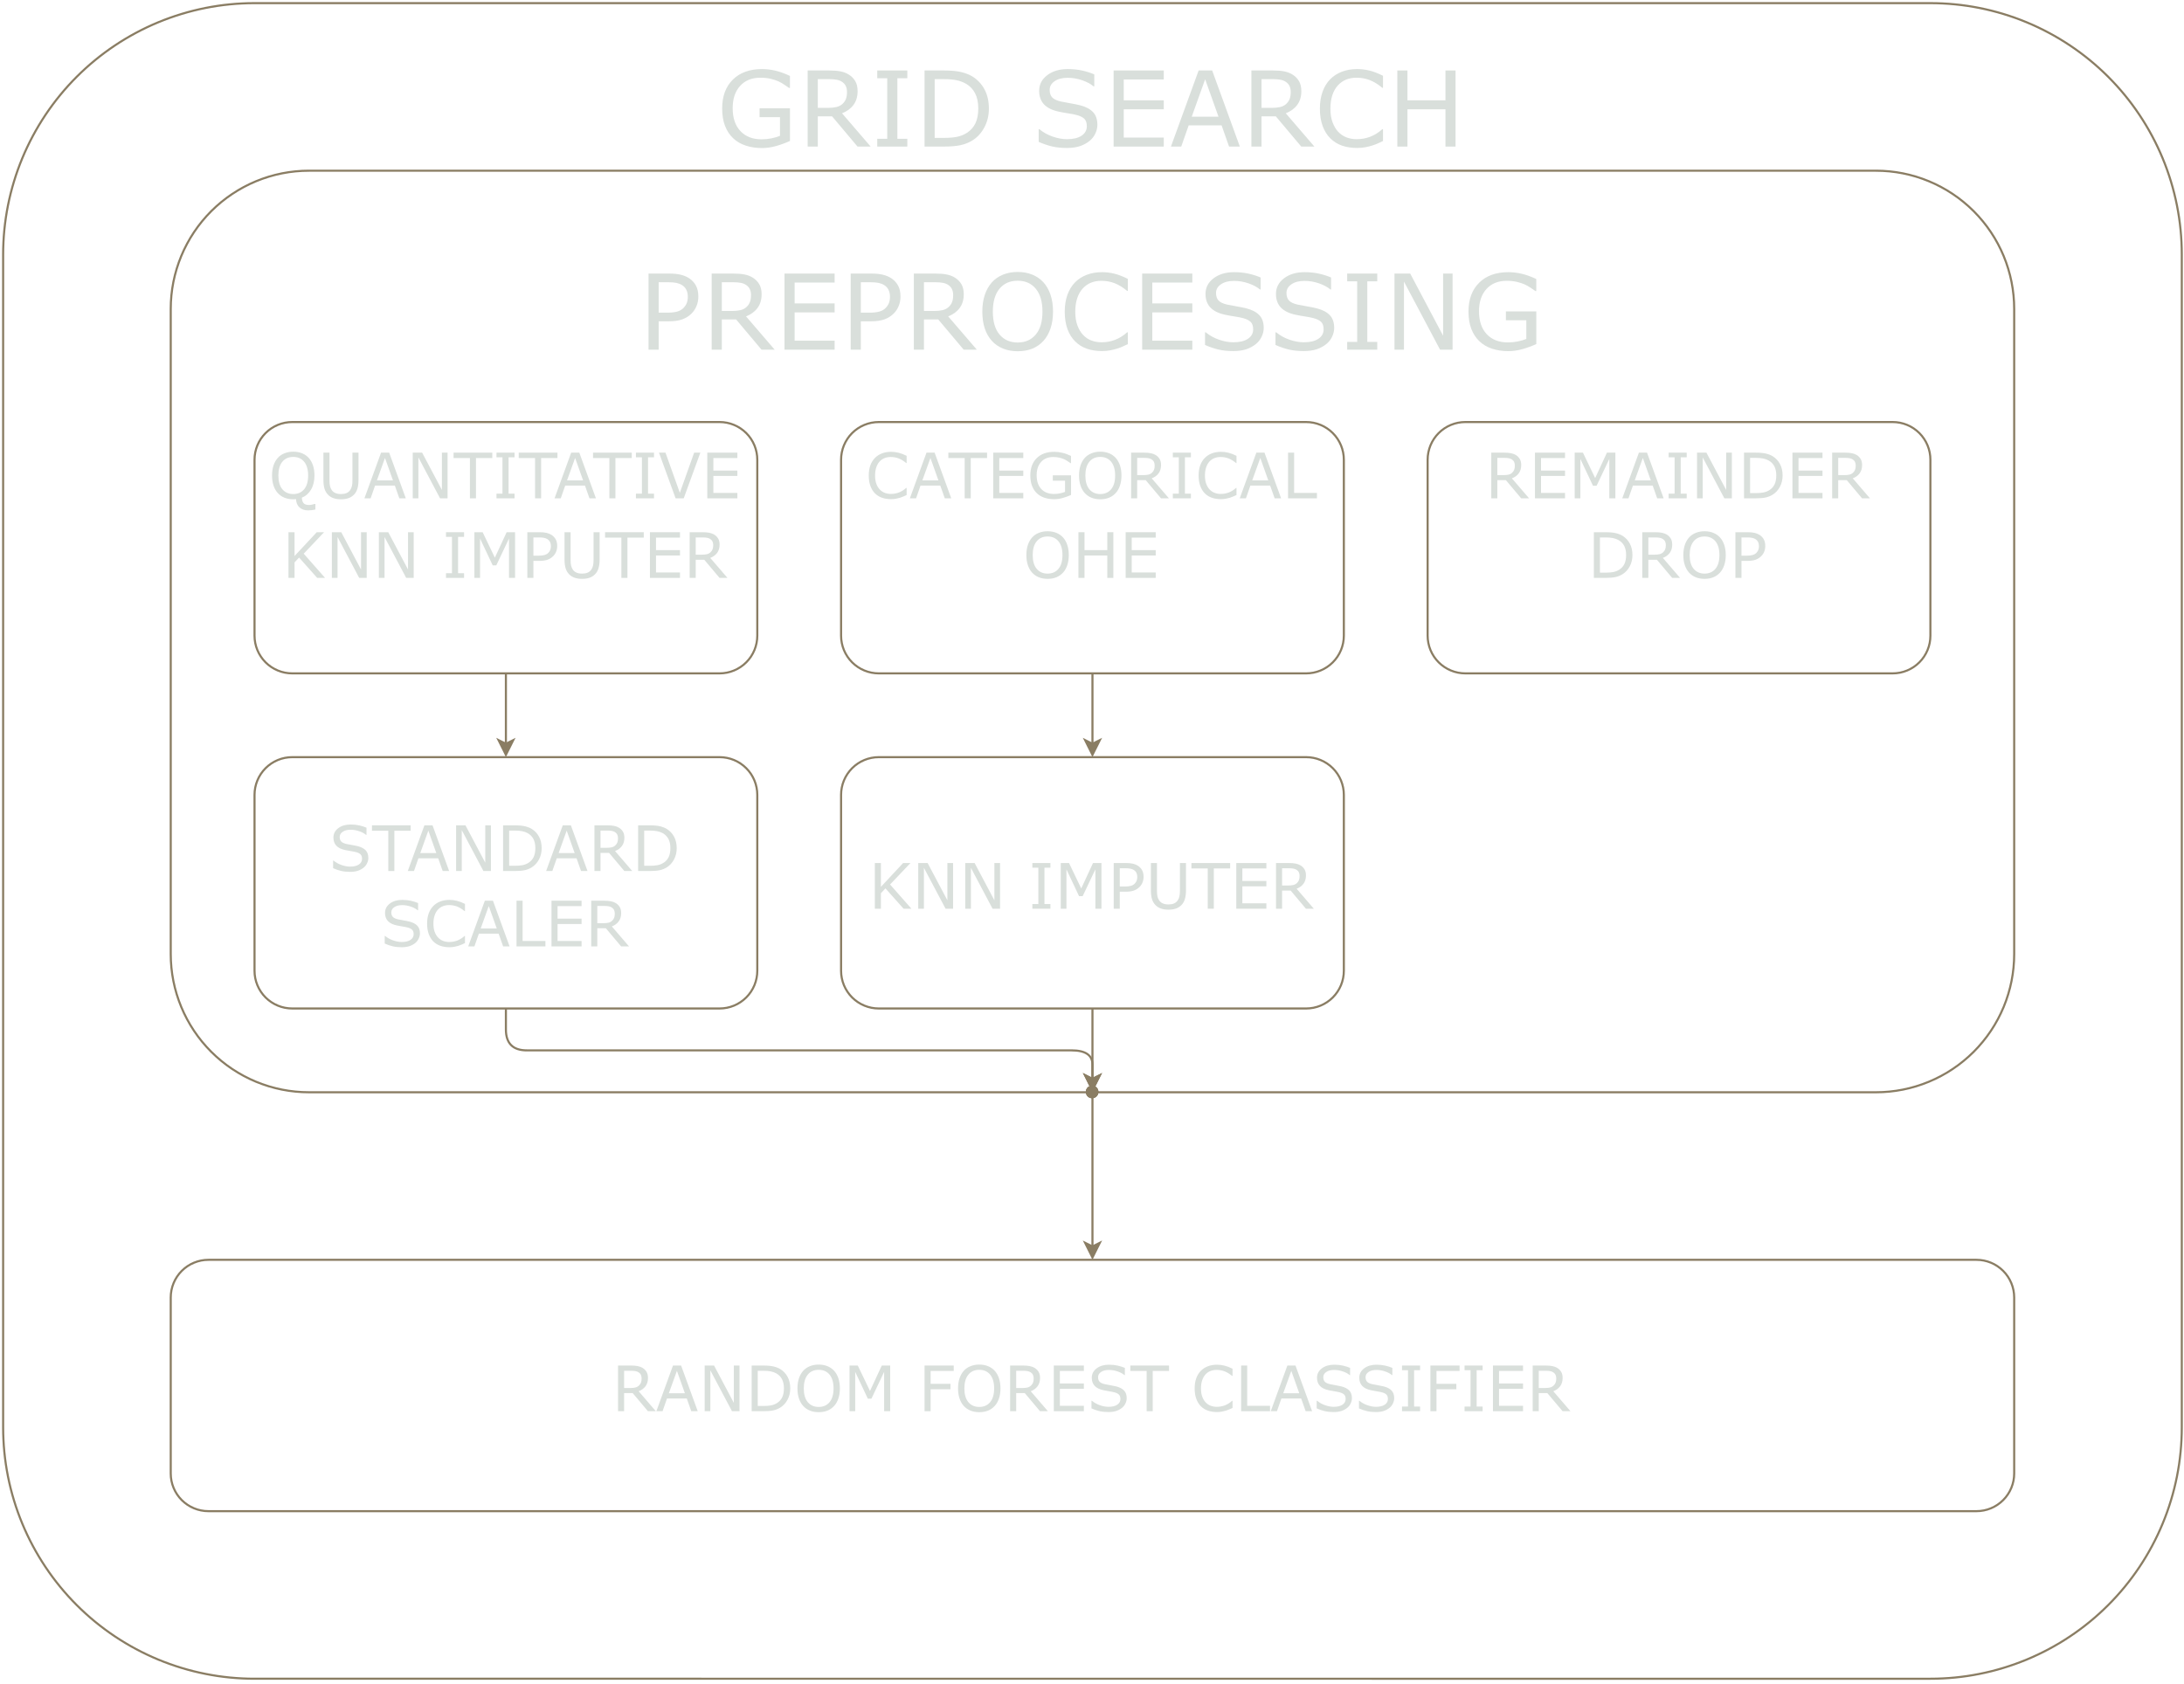 <?xml version="1.0" encoding="UTF-8" standalone="no"?>
<svg 
   width="781.92pt"
   height="603.12pt"
   viewBox="0 0 781.92 603.12"
   version="1.1"
   id="svg467"
   xmlns:xlink="http://www.w3.org/1999/xlink"
   xmlns="http://www.w3.org/2000/svg"
   xmlns:svg="http://www.w3.org/2000/svg" content="%3Cmxfile%20host%3D%22app.diagrams.net%22%20modified%3D%222022-11-04T20%3A47%3A38.132Z%22%20agent%3D%225.0%20(Macintosh)%22%20etag%3D%22kpdZvvfgA5sTDiM8zTh1%22%20version%3D%2220.4.0%22%20type%3D%22device%22%3E%3Cdiagram%20id%3D%22C5RBs43oDa-KdzZeNtuy%22%20name%3D%22Page-1%22%3E7Vpbe6I8EP41XtqHg1K8RETLbj0s2Pa7%2B55UorAiYUM87a%2FfBIKApV1rtXbVK8MwTCYz77wZghVZn606GIRuFznQr0iCs6rIrYokibeyTH%2BYZM0lQk1NJBPsOVyWCWzvN0wVuXTuOTAqKBKEfOKFReEIBQEckYIMYIyWRbUx8ouzhmDCZxQygT0CPnyh9uQ5xOXSRl79DnoTN51aEvidGUi1uSBygYOWOZFsVGQdI0SS0WylQ5%2BFLw3Mk7l%2B8u%2BnSufbj%2BgXeGh%2BH%2FYeq4mx9nse2awBw4DsbVrpLPvT%2Fxo9eWoug9lvM5z%2Bj6oyX9sC%2BHMesYqk%2BHSWZsiWTNY8kMqvOVtn0%2FcCWHV5wDSqIt7QQDQzBTqa8N%2FYzBhRnymAAAFVNq5GeFSw6BLCsKAxz6U2U4luJghNfAhCL7oZoRkVjyKq0h6DmeczJHaZFsQYUNNN3QdR5I3yLpQ4nswd45O5XRfC1ZbfwhiMis88QuyAALxcXMcyqZpgG5ql36Urfcbba%2BfrKRGHmUwquCthNA8cyHIm0ttL1yPQDhPHlrRG44DNfH47IhhNoY58hOOnZRXcOorMl5uTOw1n7Dwzuef7qTxAATXbXEBMPFoxmu9NAiomKOQG2mm8Z7l4C2m8Ex0bzXHsXZJHqc7CW2e5rKfZpGXzDJNEprJ4lLOaBoL5AldbpfsX2IubWqQ0BtEMErymz3ErtRqHOGcwlV8uc2wgpDpujgnUlAgAp6DJxnZWZXTAC%2B09RffxmmvsUnNHLoKBZQysvm7YttnrnAPkjwXBulSEoKi8xKCqlkBwg92DQ1AUSzC4lRbo0J2UXyJMXDRBAfCNTNrMEifQq0znHrF4xun6CQlZ87YAzAn6aDITL5lre2SILi9lq9cCU%2BM9CsATSN7QU8szjqEPiLcoOnfw7NVeJRDHW%2BxS%2BPLLwt%2BPQUoMvYNBfjxovaE51Ibmo%2FF3AonXVpT%2BW8v93utRfbM7eBga1j5dQyECl0aiSpFEyzZyqWwfF6VjkahyJmVoGV3N7LUyTJ5xDbas%2FuBcSy9ux5Otti4csRRFUfpytSjdHrahEc%2BlobndsaERhfKcf05HU5a9f5FedG1odPqWqWv3F0Cm%2FTvjyqUf41K19vWotH4IKv0U8iyi5dhUqu5IpVLtg1QaP6phDNY5hRB58cHZxvKACTIkKWoRSXVV2IJCYjEDxsa1%2FbGivsrbn8NA9lDrtTQrPoylnPuu16qTM89nvSptjpFOyCnX86a32q5d%2BrPGKfuz1M2TFfq%2BZydnW%2BTbjcMXKPIEom8XeeSCMI42WMcbGgvzFJKRy4s6wUtLocP4PsTGArJ9L0kJ3wSpqXqzUm%2BVhxxDagU8x1MKMW0QQHLXIcQeXTFkj4wgm2OQSZpRAMIhSjbXQ%2FYlh4dAo1a%2B4%2BchUIaAo31VSPN9BcClAmAHBrjIUxhp1%2B9K0kk%2FLEllX5auBXxBBXzqFzqLvs%2F1u%2FSRdt8y7CEd6PeabZtt89r2xQjZOnpXShBT%2Bl%2BCfdo%2Bepn9vS05Msj%2BJigbfwA%3D%3C%2Fdiagram%3E%3C%2Fmxfile%3E">
  <defs
     id="defs107">
    <g
       id="g102">
      <g
         id="glyph-0-0" />
      <g
         id="glyph-0-1">
        <path
           d="M 26.391 -2.016 C 24.898 -1.328 23.273 -0.727 21.516 -0.219 C 19.754 0.281 18.051 0.531 16.406 0.531 C 14.281 0.531 12.332 0.238 10.562 -0.344 C 8.789 -0.926 7.285 -1.805 6.047 -2.984 C 4.785 -4.172 3.812 -5.648 3.125 -7.422 C 2.445 -9.191 2.109 -11.27 2.109 -13.656 C 2.109 -18.008 3.379 -21.445 5.922 -23.969 C 8.461 -26.488 11.957 -27.75 16.406 -27.75 C 17.945 -27.75 19.523 -27.562 21.141 -27.188 C 22.766 -26.812 24.508 -26.18 26.375 -25.297 L 26.375 -21 L 26.047 -21 C 25.672 -21.289 25.117 -21.672 24.391 -22.141 C 23.672 -22.617 22.969 -23.02 22.281 -23.344 C 21.438 -23.719 20.477 -24.031 19.406 -24.281 C 18.344 -24.531 17.133 -24.656 15.781 -24.656 C 12.727 -24.656 10.312 -23.676 8.531 -21.719 C 6.758 -19.758 5.875 -17.109 5.875 -13.766 C 5.875 -10.234 6.801 -7.488 8.656 -5.531 C 10.508 -3.57 13.035 -2.594 16.234 -2.594 C 17.398 -2.594 18.566 -2.707 19.734 -2.938 C 20.898 -3.176 21.926 -3.477 22.812 -3.844 L 22.812 -10.531 L 15.5 -10.531 L 15.5 -13.703 L 26.391 -13.703 Z M 26.391 -2.016 "
           id="path3" />
      </g>
      <g
         id="glyph-0-2">
        <path
           d="M 26.203 0 L 21.5 0 L 12.391 -10.828 L 7.281 -10.828 L 7.281 0 L 3.656 0 L 3.656 -27.25 L 11.297 -27.25 C 12.941 -27.25 14.312 -27.141 15.406 -26.922 C 16.508 -26.711 17.5 -26.332 18.375 -25.781 C 19.363 -25.164 20.133 -24.383 20.688 -23.438 C 21.25 -22.488 21.531 -21.289 21.531 -19.844 C 21.531 -17.875 21.035 -16.227 20.047 -14.906 C 19.055 -13.582 17.691 -12.586 15.953 -11.922 Z M 17.734 -19.578 C 17.734 -20.359 17.594 -21.051 17.312 -21.656 C 17.039 -22.258 16.586 -22.77 15.953 -23.188 C 15.43 -23.539 14.812 -23.785 14.094 -23.922 C 13.375 -24.066 12.523 -24.141 11.547 -24.141 L 7.281 -24.141 L 7.281 -13.859 L 10.938 -13.859 C 12.094 -13.859 13.098 -13.957 13.953 -14.156 C 14.805 -14.352 15.531 -14.727 16.125 -15.281 C 16.676 -15.789 17.082 -16.379 17.344 -17.047 C 17.602 -17.711 17.734 -18.555 17.734 -19.578 Z M 17.734 -19.578 "
           id="path6" />
      </g>
      <g
         id="glyph-0-3">
        <path
           d="M 13.266 0 L 2.5 0 L 2.5 -2.781 L 6.078 -2.781 L 6.078 -24.469 L 2.5 -24.469 L 2.5 -27.25 L 13.266 -27.25 L 13.266 -24.469 L 9.703 -24.469 L 9.703 -2.781 L 13.266 -2.781 Z M 13.266 0 "
           id="path9" />
      </g>
      <g
         id="glyph-0-4">
        <path
           d="M 26.688 -13.594 C 26.688 -11.125 26.145 -8.879 25.062 -6.859 C 23.988 -4.848 22.551 -3.285 20.75 -2.172 C 19.508 -1.41 18.125 -0.859 16.594 -0.516 C 15.062 -0.172 13.047 0 10.547 0 L 3.656 0 L 3.656 -27.25 L 10.469 -27.25 C 13.125 -27.25 15.234 -27.055 16.797 -26.672 C 18.367 -26.285 19.703 -25.758 20.797 -25.094 C 22.648 -23.938 24.094 -22.395 25.125 -20.469 C 26.164 -18.539 26.688 -16.25 26.688 -13.594 Z M 22.891 -13.656 C 22.891 -15.789 22.516 -17.586 21.766 -19.047 C 21.023 -20.516 19.922 -21.672 18.453 -22.516 C 17.379 -23.117 16.238 -23.539 15.031 -23.781 C 13.82 -24.02 12.375 -24.141 10.688 -24.141 L 7.281 -24.141 L 7.281 -3.109 L 10.688 -3.109 C 12.438 -3.109 13.957 -3.234 15.25 -3.484 C 16.551 -3.742 17.742 -4.223 18.828 -4.922 C 20.18 -5.785 21.195 -6.926 21.875 -8.344 C 22.551 -9.758 22.891 -11.531 22.891 -13.656 Z M 22.891 -13.656 "
           id="path12" />
      </g>
      <g
         id="glyph-0-5" />
      <g
         id="glyph-0-6">
        <path
           d="M 23.469 -7.781 C 23.469 -6.719 23.219 -5.664 22.719 -4.625 C 22.227 -3.594 21.535 -2.719 20.641 -2 C 19.672 -1.219 18.535 -0.602 17.234 -0.156 C 15.93 0.281 14.363 0.5 12.531 0.5 C 10.57 0.5 8.805 0.316 7.234 -0.047 C 5.672 -0.422 4.078 -0.969 2.453 -1.688 L 2.453 -6.219 L 2.703 -6.219 C 4.086 -5.07 5.68 -4.188 7.484 -3.562 C 9.285 -2.945 10.984 -2.641 12.578 -2.641 C 14.816 -2.641 16.562 -3.055 17.812 -3.891 C 19.062 -4.734 19.688 -5.859 19.688 -7.266 C 19.688 -8.473 19.391 -9.363 18.797 -9.938 C 18.211 -10.508 17.316 -10.957 16.109 -11.281 C 15.191 -11.52 14.195 -11.719 13.125 -11.875 C 12.062 -12.031 10.93 -12.234 9.734 -12.484 C 7.316 -12.992 5.523 -13.867 4.359 -15.109 C 3.203 -16.348 2.625 -17.961 2.625 -19.953 C 2.625 -22.234 3.586 -24.102 5.516 -25.562 C 7.441 -27.02 9.883 -27.75 12.844 -27.75 C 14.758 -27.75 16.516 -27.566 18.109 -27.203 C 19.711 -26.836 21.129 -26.383 22.359 -25.844 L 22.359 -21.562 L 22.109 -21.562 C 21.066 -22.438 19.703 -23.164 18.016 -23.75 C 16.328 -24.332 14.598 -24.625 12.828 -24.625 C 10.891 -24.625 9.332 -24.219 8.156 -23.406 C 6.977 -22.602 6.391 -21.566 6.391 -20.297 C 6.391 -19.16 6.68 -18.27 7.266 -17.625 C 7.848 -16.977 8.879 -16.484 10.359 -16.141 C 11.141 -15.973 12.25 -15.766 13.688 -15.516 C 15.125 -15.273 16.344 -15.023 17.344 -14.766 C 19.375 -14.234 20.898 -13.422 21.922 -12.328 C 22.953 -11.242 23.469 -9.727 23.469 -7.781 Z M 23.469 -7.781 "
           id="path16" />
      </g>
      <g
         id="glyph-0-7">
        <path
           d="M 21.609 0 L 3.656 0 L 3.656 -27.25 L 21.609 -27.25 L 21.609 -24.031 L 7.281 -24.031 L 7.281 -16.562 L 21.609 -16.562 L 21.609 -13.344 L 7.281 -13.344 L 7.281 -3.219 L 21.609 -3.219 Z M 21.609 0 "
           id="path19" />
      </g>
      <g
         id="glyph-0-8">
        <path
           d="M 25.141 0 L 21.281 0 L 18.609 -7.594 L 6.828 -7.594 L 4.156 0 L 0.469 0 L 10.391 -27.25 L 15.234 -27.25 Z M 17.5 -10.703 L 12.719 -24.094 L 7.922 -10.703 Z M 17.5 -10.703 "
           id="path22" />
      </g>
      <g
         id="glyph-0-9">
        <path
           d="M 24.703 -1.984 C 24.035 -1.68 23.43 -1.398 22.891 -1.141 C 22.348 -0.891 21.633 -0.625 20.75 -0.344 C 20.008 -0.113 19.203 0.082 18.328 0.25 C 17.453 0.414 16.492 0.5 15.453 0.5 C 13.473 0.5 11.672 0.223 10.047 -0.328 C 8.43 -0.891 7.031 -1.766 5.844 -2.953 C 4.664 -4.109 3.75 -5.578 3.094 -7.359 C 2.438 -9.148 2.109 -11.227 2.109 -13.594 C 2.109 -15.844 2.426 -17.852 3.062 -19.625 C 3.695 -21.395 4.609 -22.891 5.797 -24.109 C 6.961 -25.285 8.363 -26.188 10 -26.812 C 11.645 -27.438 13.469 -27.75 15.469 -27.75 C 16.926 -27.75 18.383 -27.57 19.844 -27.219 C 21.301 -26.863 22.922 -26.238 24.703 -25.344 L 24.703 -21.047 L 24.438 -21.047 C 22.938 -22.305 21.445 -23.223 19.969 -23.797 C 18.488 -24.367 16.91 -24.656 15.234 -24.656 C 13.848 -24.656 12.602 -24.43 11.5 -23.984 C 10.395 -23.535 9.41 -22.844 8.547 -21.906 C 7.703 -20.988 7.047 -19.832 6.578 -18.438 C 6.109 -17.039 5.875 -15.426 5.875 -13.594 C 5.875 -11.676 6.133 -10.031 6.656 -8.656 C 7.176 -7.281 7.844 -6.16 8.656 -5.297 C 9.508 -4.391 10.504 -3.719 11.641 -3.281 C 12.785 -2.852 13.992 -2.641 15.266 -2.641 C 17.004 -2.641 18.633 -2.938 20.156 -3.531 C 21.688 -4.125 23.117 -5.02 24.453 -6.219 L 24.703 -6.219 Z M 24.703 -1.984 "
           id="path25" />
      </g>
      <g
         id="glyph-0-10">
        <path
           d="M 24.5 0 L 20.891 0 L 20.891 -13.344 L 7.281 -13.344 L 7.281 0 L 3.656 0 L 3.656 -27.25 L 7.281 -27.25 L 7.281 -16.562 L 20.891 -16.562 L 20.891 -27.25 L 24.5 -27.25 Z M 24.5 0 "
           id="path28" />
      </g>
      <g
         id="glyph-0-11">
        <path
           d="M 21.484 -19.016 C 21.484 -17.805 21.27 -16.688 20.844 -15.656 C 20.426 -14.625 19.844 -13.734 19.094 -12.984 C 18.156 -12.035 17.047 -11.328 15.766 -10.859 C 14.484 -10.391 12.863 -10.156 10.906 -10.156 L 7.281 -10.156 L 7.281 0 L 3.656 0 L 3.656 -27.25 L 11.062 -27.25 C 12.688 -27.25 14.066 -27.109 15.203 -26.828 C 16.336 -26.555 17.348 -26.129 18.234 -25.547 C 19.266 -24.848 20.062 -23.977 20.625 -22.938 C 21.195 -21.906 21.484 -20.598 21.484 -19.016 Z M 17.719 -18.922 C 17.719 -19.859 17.551 -20.676 17.219 -21.375 C 16.895 -22.07 16.395 -22.641 15.719 -23.078 C 15.133 -23.453 14.469 -23.723 13.719 -23.891 C 12.969 -24.055 12.02 -24.141 10.875 -24.141 L 7.281 -24.141 L 7.281 -13.25 L 10.344 -13.25 C 11.801 -13.25 12.988 -13.379 13.906 -13.641 C 14.82 -13.898 15.566 -14.32 16.141 -14.906 C 16.711 -15.488 17.117 -16.102 17.359 -16.75 C 17.598 -17.395 17.719 -18.117 17.719 -18.922 Z M 17.719 -18.922 "
           id="path31" />
      </g>
      <g
         id="glyph-0-12">
        <path
           d="M 23.984 -24.125 C 25.086 -22.906 25.938 -21.41 26.531 -19.641 C 27.125 -17.867 27.422 -15.863 27.422 -13.625 C 27.422 -11.375 27.117 -9.359 26.516 -7.578 C 25.91 -5.805 25.066 -4.328 23.984 -3.141 C 22.859 -1.91 21.531 -0.984 20 -0.359 C 18.469 0.254 16.719 0.562 14.75 0.562 C 12.832 0.562 11.086 0.242 9.516 -0.391 C 7.953 -1.023 6.625 -1.941 5.531 -3.141 C 4.426 -4.348 3.578 -5.832 2.984 -7.594 C 2.398 -9.352 2.109 -11.363 2.109 -13.625 C 2.109 -15.844 2.398 -17.832 2.984 -19.594 C 3.566 -21.352 4.422 -22.863 5.547 -24.125 C 6.617 -25.32 7.953 -26.238 9.547 -26.875 C 11.141 -27.508 12.875 -27.828 14.75 -27.828 C 16.707 -27.828 18.461 -27.504 20.016 -26.859 C 21.566 -26.223 22.891 -25.312 23.984 -24.125 Z M 23.641 -13.625 C 23.641 -17.156 22.848 -19.879 21.266 -21.797 C 19.68 -23.723 17.516 -24.688 14.766 -24.688 C 11.992 -24.688 9.816 -23.723 8.234 -21.797 C 6.66 -19.879 5.875 -17.156 5.875 -13.625 C 5.875 -10.039 6.676 -7.301 8.281 -5.406 C 9.895 -3.508 12.055 -2.562 14.766 -2.562 C 17.473 -2.562 19.629 -3.508 21.234 -5.406 C 22.836 -7.301 23.641 -10.039 23.641 -13.625 Z M 23.641 -13.625 "
           id="path34" />
      </g>
      <g
         id="glyph-0-13">
        <path
           d="M 24.453 0 L 19.969 0 L 7.047 -24.375 L 7.047 0 L 3.656 0 L 3.656 -27.25 L 9.281 -27.25 L 21.062 -5 L 21.062 -27.25 L 24.453 -27.25 Z M 24.453 0 "
           id="path37" />
      </g>
      <g
         id="glyph-1-0" />
      <g
         id="glyph-1-1">
        <path
           d="M 16.781 4.016 C 16.344 4.117 15.91 4.191 15.484 4.234 C 15.055 4.285 14.617 4.312 14.172 4.312 C 12.898 4.312 11.875 3.961 11.094 3.266 C 10.32 2.566 9.906 1.566 9.844 0.266 C 9.664 0.297 9.492 0.316 9.328 0.328 C 9.16 0.336 9.004 0.344 8.859 0.344 C 7.703 0.344 6.656 0.156 5.719 -0.219 C 4.781 -0.602 3.977 -1.16 3.312 -1.891 C 2.656 -2.617 2.148 -3.508 1.797 -4.562 C 1.441 -5.613 1.266 -6.816 1.266 -8.172 C 1.266 -9.504 1.438 -10.695 1.781 -11.75 C 2.133 -12.812 2.648 -13.723 3.328 -14.484 C 3.973 -15.203 4.77 -15.75 5.719 -16.125 C 6.676 -16.508 7.723 -16.703 8.859 -16.703 C 10.023 -16.703 11.078 -16.508 12.016 -16.125 C 12.953 -15.738 13.742 -15.191 14.391 -14.484 C 15.055 -13.742 15.566 -12.844 15.922 -11.781 C 16.273 -10.727 16.453 -9.523 16.453 -8.172 C 16.453 -6.172 16.039 -4.484 15.219 -3.109 C 14.406 -1.742 13.312 -0.785 11.938 -0.234 C 11.969 0.598 12.164 1.242 12.531 1.703 C 12.895 2.16 13.562 2.391 14.531 2.391 C 14.832 2.391 15.191 2.344 15.609 2.25 C 16.023 2.164 16.316 2.086 16.484 2.016 L 16.781 2.016 Z M 14.188 -8.172 C 14.188 -10.297 13.711 -11.938 12.766 -13.094 C 11.816 -14.25 10.516 -14.828 8.859 -14.828 C 7.203 -14.828 5.898 -14.25 4.953 -13.094 C 4.004 -11.938 3.531 -10.297 3.531 -8.172 C 3.531 -6.023 4.008 -4.379 4.969 -3.234 C 5.938 -2.098 7.234 -1.531 8.859 -1.531 C 10.492 -1.531 11.789 -2.098 12.75 -3.234 C 13.707 -4.379 14.188 -6.023 14.188 -8.172 Z M 14.188 -8.172 "
           id="path41" />
      </g>
      <g
         id="glyph-1-2">
        <path
           d="M 14.516 -6.562 C 14.516 -5.383 14.383 -4.352 14.125 -3.469 C 13.863 -2.582 13.438 -1.848 12.844 -1.266 C 12.281 -0.703 11.617 -0.289 10.859 -0.031 C 10.109 0.219 9.234 0.344 8.234 0.344 C 7.203 0.344 6.305 0.207 5.547 -0.062 C 4.785 -0.332 4.145 -0.734 3.625 -1.266 C 3.031 -1.867 2.602 -2.594 2.344 -3.438 C 2.082 -4.289 1.953 -5.332 1.953 -6.562 L 1.953 -16.359 L 4.125 -16.359 L 4.125 -6.453 C 4.125 -5.566 4.188 -4.867 4.312 -4.359 C 4.438 -3.848 4.641 -3.383 4.922 -2.969 C 5.242 -2.488 5.68 -2.129 6.234 -1.891 C 6.785 -1.648 7.453 -1.531 8.234 -1.531 C 9.016 -1.531 9.676 -1.645 10.219 -1.875 C 10.77 -2.113 11.211 -2.477 11.547 -2.969 C 11.828 -3.383 12.031 -3.859 12.156 -4.391 C 12.281 -4.93 12.344 -5.602 12.344 -6.406 L 12.344 -16.359 L 14.516 -16.359 Z M 14.516 -6.562 "
           id="path44" />
      </g>
      <g
         id="glyph-1-3">
        <path
           d="M 15.094 0 L 12.781 0 L 11.172 -4.562 L 4.094 -4.562 L 2.5 0 L 0.281 0 L 6.234 -16.359 L 9.141 -16.359 Z M 10.5 -6.422 L 7.641 -14.453 L 4.75 -6.422 Z M 10.5 -6.422 "
           id="path47" />
      </g>
      <g
         id="glyph-1-4">
        <path
           d="M 14.672 0 L 11.984 0 L 4.234 -14.641 L 4.234 0 L 2.203 0 L 2.203 -16.359 L 5.562 -16.359 L 12.641 -3 L 12.641 -16.359 L 14.672 -16.359 Z M 14.672 0 "
           id="path50" />
      </g>
      <g
         id="glyph-1-5">
        <path
           d="M 13.859 -14.422 L 8.016 -14.422 L 8.016 0 L 5.844 0 L 5.844 -14.422 L 0 -14.422 L 0 -16.359 L 13.859 -16.359 Z M 13.859 -14.422 "
           id="path53" />
      </g>
      <g
         id="glyph-1-6">
        <path
           d="M 7.969 0 L 1.5 0 L 1.5 -1.672 L 3.641 -1.672 L 3.641 -14.688 L 1.5 -14.688 L 1.5 -16.359 L 7.969 -16.359 L 7.969 -14.688 L 5.828 -14.688 L 5.828 -1.672 L 7.969 -1.672 Z M 7.969 0 "
           id="path56" />
      </g>
      <g
         id="glyph-1-7">
        <path
           d="M 15.094 -16.359 L 9.141 0 L 6.234 0 L 0.281 -16.359 L 2.609 -16.359 L 7.75 -1.969 L 12.875 -16.359 Z M 15.094 -16.359 "
           id="path59" />
      </g>
      <g
         id="glyph-1-8">
        <path
           d="M 12.969 0 L 2.203 0 L 2.203 -16.359 L 12.969 -16.359 L 12.969 -14.422 L 4.375 -14.422 L 4.375 -9.938 L 12.969 -9.938 L 12.969 -8.016 L 4.375 -8.016 L 4.375 -1.938 L 12.969 -1.938 Z M 12.969 0 "
           id="path62" />
      </g>
      <g
         id="glyph-1-9">
        <path
           d="M 15.344 0 L 12.531 0 L 6.047 -7.281 L 4.422 -5.547 L 4.422 0 L 2.25 0 L 2.25 -16.359 L 4.422 -16.359 L 4.422 -7.828 L 12.375 -16.359 L 15 -16.359 L 7.703 -8.672 Z M 15.344 0 "
           id="path65" />
      </g>
      <g
         id="glyph-1-10" />
      <g
         id="glyph-1-11">
        <path
           d="M 16.766 0 L 14.594 0 L 14.594 -14.094 L 10.047 -4.5 L 8.75 -4.5 L 4.234 -14.094 L 4.234 0 L 2.203 0 L 2.203 -16.359 L 5.156 -16.359 L 9.531 -7.25 L 13.75 -16.359 L 16.766 -16.359 Z M 16.766 0 "
           id="path69" />
      </g>
      <g
         id="glyph-1-12">
        <path
           d="M 12.891 -11.422 C 12.891 -10.691 12.766 -10.016 12.516 -9.391 C 12.266 -8.773 11.91 -8.242 11.453 -7.797 C 10.891 -7.223 10.223 -6.797 9.453 -6.516 C 8.691 -6.234 7.723 -6.094 6.547 -6.094 L 4.375 -6.094 L 4.375 0 L 2.203 0 L 2.203 -16.359 L 6.641 -16.359 C 7.617 -16.359 8.445 -16.273 9.125 -16.109 C 9.812 -15.941 10.414 -15.688 10.938 -15.344 C 11.562 -14.914 12.039 -14.391 12.375 -13.766 C 12.719 -13.148 12.891 -12.367 12.891 -11.422 Z M 10.641 -11.359 C 10.641 -11.922 10.539 -12.41 10.344 -12.828 C 10.145 -13.242 9.844 -13.586 9.438 -13.859 C 9.082 -14.078 8.68 -14.234 8.234 -14.328 C 7.785 -14.43 7.219 -14.484 6.531 -14.484 L 4.375 -14.484 L 4.375 -7.953 L 6.203 -7.953 C 7.086 -7.953 7.801 -8.031 8.344 -8.188 C 8.895 -8.344 9.344 -8.594 9.688 -8.938 C 10.031 -9.289 10.273 -9.66 10.422 -10.047 C 10.566 -10.441 10.641 -10.879 10.641 -11.359 Z M 10.641 -11.359 "
           id="path72" />
      </g>
      <g
         id="glyph-1-13">
        <path
           d="M 15.734 0 L 12.906 0 L 7.438 -6.5 L 4.375 -6.5 L 4.375 0 L 2.203 0 L 2.203 -16.359 L 6.781 -16.359 C 7.77 -16.359 8.594 -16.289 9.25 -16.156 C 9.906 -16.031 10.5 -15.805 11.031 -15.484 C 11.625 -15.109 12.086 -14.633 12.422 -14.062 C 12.754 -13.5 12.922 -12.781 12.922 -11.906 C 12.922 -10.727 12.625 -9.738 12.031 -8.938 C 11.438 -8.145 10.617 -7.551 9.578 -7.156 Z M 10.641 -11.75 C 10.641 -12.219 10.555 -12.633 10.391 -13 C 10.234 -13.363 9.961 -13.672 9.578 -13.922 C 9.266 -14.129 8.891 -14.273 8.453 -14.359 C 8.023 -14.441 7.52 -14.484 6.938 -14.484 L 4.375 -14.484 L 4.375 -8.312 L 6.562 -8.312 C 7.258 -8.312 7.863 -8.367 8.375 -8.484 C 8.883 -8.609 9.316 -8.836 9.672 -9.172 C 10.004 -9.484 10.25 -9.836 10.406 -10.234 C 10.562 -10.629 10.641 -11.133 10.641 -11.75 Z M 10.641 -11.75 "
           id="path75" />
      </g>
      <g
         id="glyph-1-14">
        <path
           d="M 16.016 -8.156 C 16.016 -6.676 15.691 -5.332 15.047 -4.125 C 14.398 -2.914 13.535 -1.977 12.453 -1.312 C 11.711 -0.844 10.879 -0.504 9.953 -0.297 C 9.035 -0.098 7.828 0 6.328 0 L 2.203 0 L 2.203 -16.359 L 6.281 -16.359 C 7.875 -16.359 9.141 -16.242 10.078 -16.016 C 11.023 -15.785 11.828 -15.469 12.484 -15.062 C 13.598 -14.363 14.461 -13.438 15.078 -12.281 C 15.703 -11.125 16.016 -9.75 16.016 -8.156 Z M 13.75 -8.203 C 13.75 -9.484 13.523 -10.562 13.078 -11.438 C 12.629 -12.312 11.961 -13.004 11.078 -13.516 C 10.43 -13.879 9.742 -14.129 9.016 -14.266 C 8.297 -14.41 7.43 -14.484 6.422 -14.484 L 4.375 -14.484 L 4.375 -1.875 L 6.422 -1.875 C 7.461 -1.875 8.375 -1.945 9.156 -2.094 C 9.938 -2.25 10.656 -2.535 11.312 -2.953 C 12.125 -3.473 12.734 -4.156 13.141 -5 C 13.547 -5.852 13.75 -6.922 13.75 -8.203 Z M 13.75 -8.203 "
           id="path78" />
      </g>
      <g
         id="glyph-1-15">
        <path
           d="M 14.391 -14.484 C 15.055 -13.742 15.566 -12.844 15.922 -11.781 C 16.273 -10.727 16.453 -9.523 16.453 -8.172 C 16.453 -6.828 16.27 -5.617 15.906 -4.547 C 15.551 -3.484 15.047 -2.598 14.391 -1.891 C 13.711 -1.148 12.914 -0.594 12 -0.219 C 11.082 0.156 10.035 0.344 8.859 0.344 C 7.703 0.344 6.656 0.156 5.719 -0.219 C 4.781 -0.602 3.977 -1.16 3.312 -1.891 C 2.656 -2.617 2.148 -3.508 1.797 -4.562 C 1.441 -5.613 1.266 -6.816 1.266 -8.172 C 1.266 -9.504 1.438 -10.695 1.781 -11.75 C 2.133 -12.812 2.648 -13.723 3.328 -14.484 C 3.973 -15.203 4.77 -15.75 5.719 -16.125 C 6.676 -16.508 7.723 -16.703 8.859 -16.703 C 10.023 -16.703 11.078 -16.508 12.016 -16.125 C 12.953 -15.738 13.742 -15.191 14.391 -14.484 Z M 14.188 -8.172 C 14.188 -10.297 13.711 -11.938 12.766 -13.094 C 11.816 -14.25 10.516 -14.828 8.859 -14.828 C 7.203 -14.828 5.898 -14.25 4.953 -13.094 C 4.004 -11.938 3.531 -10.297 3.531 -8.172 C 3.531 -6.023 4.008 -4.379 4.969 -3.234 C 5.938 -2.098 7.234 -1.531 8.859 -1.531 C 10.492 -1.531 11.789 -2.098 12.75 -3.234 C 13.707 -4.379 14.188 -6.023 14.188 -8.172 Z M 14.188 -8.172 "
           id="path81" />
      </g>
      <g
         id="glyph-1-16">
        <path
           d="M 14.828 -1.188 C 14.43 -1.008 14.066 -0.844 13.734 -0.688 C 13.41 -0.539 12.984 -0.379 12.453 -0.203 C 12.004 -0.066 11.52 0.047 11 0.141 C 10.477 0.242 9.898 0.297 9.266 0.297 C 8.086 0.297 7.008 0.129 6.031 -0.203 C 5.062 -0.535 4.219 -1.055 3.5 -1.766 C 2.801 -2.461 2.254 -3.348 1.859 -4.422 C 1.461 -5.492 1.266 -6.738 1.266 -8.156 C 1.266 -9.508 1.453 -10.719 1.828 -11.781 C 2.211 -12.844 2.766 -13.738 3.484 -14.469 C 4.18 -15.176 5.02 -15.719 6 -16.094 C 6.988 -16.469 8.082 -16.656 9.281 -16.656 C 10.164 -16.656 11.047 -16.547 11.922 -16.328 C 12.797 -16.117 13.766 -15.75 14.828 -15.219 L 14.828 -12.641 L 14.672 -12.641 C 13.766 -13.391 12.867 -13.938 11.984 -14.281 C 11.098 -14.625 10.148 -14.797 9.141 -14.797 C 8.316 -14.797 7.57 -14.66 6.906 -14.391 C 6.238 -14.129 5.645 -13.719 5.125 -13.156 C 4.625 -12.602 4.234 -11.906 3.953 -11.062 C 3.672 -10.227 3.531 -9.258 3.531 -8.156 C 3.531 -7.008 3.68 -6.02 3.984 -5.188 C 4.297 -4.363 4.703 -3.691 5.203 -3.172 C 5.711 -2.629 6.305 -2.227 6.984 -1.969 C 7.672 -1.707 8.395 -1.578 9.156 -1.578 C 10.207 -1.578 11.191 -1.754 12.109 -2.109 C 13.023 -2.473 13.879 -3.016 14.672 -3.734 L 14.828 -3.734 Z M 14.828 -1.188 "
           id="path84" />
      </g>
      <g
         id="glyph-1-17">
        <path
           d="M 15.844 -1.203 C 14.945 -0.797 13.969 -0.441 12.906 -0.141 C 11.852 0.16 10.832 0.312 9.844 0.312 C 8.57 0.312 7.406 0.141 6.344 -0.203 C 5.281 -0.555 4.375 -1.086 3.625 -1.797 C 2.875 -2.504 2.289 -3.391 1.875 -4.453 C 1.469 -5.516 1.266 -6.766 1.266 -8.203 C 1.266 -10.816 2.023 -12.879 3.547 -14.391 C 5.078 -15.898 7.176 -16.656 9.844 -16.656 C 10.77 -16.656 11.719 -16.539 12.688 -16.312 C 13.664 -16.094 14.711 -15.719 15.828 -15.188 L 15.828 -12.594 L 15.641 -12.594 C 15.41 -12.77 15.078 -13 14.641 -13.281 C 14.211 -13.57 13.789 -13.812 13.375 -14 C 12.863 -14.227 12.285 -14.414 11.641 -14.562 C 11.004 -14.719 10.281 -14.797 9.469 -14.797 C 7.633 -14.797 6.188 -14.207 5.125 -13.031 C 4.062 -11.852 3.531 -10.266 3.531 -8.266 C 3.531 -6.148 4.082 -4.504 5.188 -3.328 C 6.301 -2.148 7.82 -1.562 9.75 -1.562 C 10.445 -1.562 11.145 -1.629 11.844 -1.766 C 12.539 -1.91 13.156 -2.094 13.688 -2.312 L 13.688 -6.312 L 9.312 -6.312 L 9.312 -8.234 L 15.844 -8.234 Z M 15.844 -1.203 "
           id="path87" />
      </g>
      <g
         id="glyph-1-18">
        <path
           d="M 12.547 0 L 2.203 0 L 2.203 -16.359 L 4.375 -16.359 L 4.375 -1.938 L 12.547 -1.938 Z M 12.547 0 "
           id="path90" />
      </g>
      <g
         id="glyph-1-19">
        <path
           d="M 14.703 0 L 12.531 0 L 12.531 -8.016 L 4.375 -8.016 L 4.375 0 L 2.203 0 L 2.203 -16.359 L 4.375 -16.359 L 4.375 -9.938 L 12.531 -9.938 L 12.531 -16.359 L 14.703 -16.359 Z M 14.703 0 "
           id="path93" />
      </g>
      <g
         id="glyph-1-20">
        <path
           d="M 14.078 -4.672 C 14.078 -4.035 13.926 -3.406 13.625 -2.781 C 13.332 -2.156 12.922 -1.629 12.391 -1.203 C 11.805 -0.734 11.125 -0.363 10.344 -0.094 C 9.562 0.164 8.625 0.297 7.531 0.297 C 6.344 0.297 5.281 0.188 4.344 -0.031 C 3.406 -0.25 2.445 -0.578 1.469 -1.016 L 1.469 -3.734 L 1.625 -3.734 C 2.457 -3.047 3.414 -2.516 4.5 -2.141 C 5.582 -1.766 6.598 -1.578 7.547 -1.578 C 8.891 -1.578 9.938 -1.828 10.688 -2.328 C 11.445 -2.836 11.828 -3.516 11.828 -4.359 C 11.828 -5.086 11.645 -5.625 11.281 -5.969 C 10.926 -6.312 10.391 -6.578 9.672 -6.766 C 9.117 -6.91 8.52 -7.031 7.875 -7.125 C 7.238 -7.219 6.562 -7.344 5.844 -7.5 C 4.395 -7.801 3.32 -8.32 2.625 -9.062 C 1.926 -9.812 1.578 -10.781 1.578 -11.969 C 1.578 -13.344 2.156 -14.469 3.312 -15.344 C 4.469 -16.219 5.938 -16.656 7.719 -16.656 C 8.863 -16.656 9.914 -16.547 10.875 -16.328 C 11.832 -16.109 12.68 -15.836 13.422 -15.516 L 13.422 -12.938 L 13.266 -12.938 C 12.648 -13.469 11.832 -13.906 10.812 -14.25 C 9.801 -14.602 8.766 -14.781 7.703 -14.781 C 6.535 -14.781 5.598 -14.535 4.891 -14.047 C 4.18 -13.566 3.828 -12.945 3.828 -12.188 C 3.828 -11.5 4.004 -10.961 4.359 -10.578 C 4.711 -10.191 5.332 -9.895 6.219 -9.688 C 6.688 -9.582 7.352 -9.457 8.219 -9.312 C 9.082 -9.164 9.816 -9.016 10.422 -8.859 C 11.629 -8.535 12.539 -8.047 13.156 -7.391 C 13.77 -6.742 14.078 -5.836 14.078 -4.672 Z M 14.078 -4.672 "
           id="path96" />
      </g>
      <g
         id="glyph-1-21">
        <path
           d="M 12.641 -14.422 L 4.375 -14.422 L 4.375 -9.812 L 11.484 -9.812 L 11.484 -7.875 L 4.375 -7.875 L 4.375 0 L 2.203 0 L 2.203 -16.359 L 12.641 -16.359 Z M 12.641 -14.422 "
           id="path99" />
      </g>
    </g>
    <clipPath
       id="clip-0">
      <path
         clip-rule="nonzero"
         d="M 0 0 L 781.922 0 L 781.922 602.059 L 0 602.059 Z M 0 0 "
         id="path104" />
    </clipPath>
  </defs>
  <g
     clip-path="url(#clip-0)"
     id="g111">
    <path
       fill="none"
       stroke-width="1"
       stroke-linecap="butt"
       stroke-linejoin="miter"
       stroke="#8a7d63"
       stroke-opacity="1"
       stroke-miterlimit="4"
       d="m 121.002,1 h 799.995 c 1.964,0 3.928,0.047 5.893,0.146 1.959,0.094 3.918,0.24 5.872,0.432 1.954,0.193 3.902,0.432 5.846,0.719 1.943,0.292 3.876,0.625 5.804,1.006 1.928,0.386 3.84,0.818 5.747,1.292 1.907,0.479 3.798,1 5.674,1.573 1.881,0.568 3.746,1.183 5.596,1.844 1.85,0.662 3.678,1.37 5.497,2.12 1.813,0.75 3.605,1.547 5.382,2.386 1.777,0.839 3.532,1.725 5.262,2.652 1.73,0.922 3.439,1.891 5.127,2.902 1.683,1.011 3.34,2.058 4.976,3.152 1.631,1.089 3.235,2.219 4.814,3.392 1.579,1.167 3.126,2.376 4.642,3.621 1.521,1.245 3.006,2.527 4.46,3.845 1.454,1.323 2.876,2.673 4.267,4.064 1.391,1.391 2.74,2.808 4.059,4.267 1.323,1.454 2.605,2.938 3.85,4.46 1.245,1.516 2.454,3.063 3.621,4.642 1.172,1.579 2.303,3.183 3.392,4.814 1.094,1.636 2.141,3.293 3.152,4.976 1.011,1.688 1.98,3.397 2.902,5.127 0.927,1.73 1.813,3.485 2.652,5.262 0.839,1.777 1.636,3.569 2.386,5.382 0.75,1.818 1.459,3.647 2.12,5.497 0.662,1.85 1.276,3.715 1.844,5.596 0.573,1.876 1.094,3.767 1.573,5.674 0.474,1.907 0.906,3.819 1.292,5.747 0.38,1.928 0.714,3.861 1.006,5.804 0.286,1.943 0.526,3.892 0.719,5.846 0.193,1.954 0.339,3.913 0.432,5.872 0.099,1.964 0.146,3.928 0.146,5.893 v 559.997 c 0,1.964 -0.047,3.928 -0.146,5.887 -0.094,1.964 -0.24,3.923 -0.432,5.877 -0.193,1.954 -0.432,3.902 -0.719,5.846 -0.292,1.943 -0.625,3.876 -1.006,5.804 -0.386,1.922 -0.818,3.84 -1.292,5.747 -0.479,1.902 -1,3.793 -1.573,5.674 -0.568,1.881 -1.183,3.746 -1.844,5.596 -0.662,1.85 -1.37,3.678 -2.12,5.491 -0.75,1.818 -1.547,3.611 -2.386,5.387 -0.839,1.777 -1.725,3.527 -2.652,5.262 -0.922,1.73 -1.891,3.439 -2.902,5.121 -1.011,1.688 -2.058,3.345 -3.152,4.976 -1.089,1.636 -2.219,3.241 -3.392,4.819 -1.167,1.573 -2.376,3.126 -3.621,4.642 -1.245,1.516 -2.527,3.006 -3.85,4.46 -1.318,1.454 -2.667,2.876 -4.059,4.267 -1.391,1.386 -2.813,2.74 -4.267,4.059 -1.454,1.318 -2.938,2.605 -4.46,3.85 -1.516,1.245 -3.063,2.454 -4.642,3.621 -1.579,1.172 -3.183,2.303 -4.814,3.392 -1.636,1.094 -3.293,2.141 -4.976,3.152 -1.688,1.011 -3.397,1.975 -5.127,2.902 -1.73,0.927 -3.485,1.808 -5.262,2.647 -1.777,0.844 -3.569,1.636 -5.382,2.391 -1.818,0.75 -3.647,1.454 -5.497,2.115 -1.85,0.662 -3.715,1.282 -5.596,1.85 -1.876,0.568 -3.767,1.094 -5.674,1.573 -1.907,0.474 -3.819,0.907 -5.747,1.287 -1.928,0.386 -3.861,0.719 -5.804,1.011 -1.943,0.287 -3.892,0.526 -5.846,0.719 -1.954,0.193 -3.913,0.339 -5.872,0.432 -1.964,0.099 -3.928,0.146 -5.893,0.146 H 121.002 c -1.964,0 -3.928,-0.047 -5.893,-0.146 -1.959,-0.094 -3.918,-0.24 -5.872,-0.432 -1.954,-0.193 -3.902,-0.432 -5.846,-0.719 -1.943,-0.292 -3.876,-0.625 -5.804,-1.011 -1.928,-0.38 -3.84,-0.813 -5.747,-1.287 -1.907,-0.479 -3.798,-1.006 -5.674,-1.573 -1.881,-0.568 -3.746,-1.188 -5.596,-1.85 -1.85,-0.662 -3.678,-1.365 -5.497,-2.115 -1.813,-0.755 -3.605,-1.547 -5.382,-2.391 -1.777,-0.839 -3.532,-1.719 -5.262,-2.647 -1.73,-0.927 -3.439,-1.891 -5.127,-2.902 -1.683,-1.011 -3.34,-2.058 -4.976,-3.152 -1.631,-1.089 -3.235,-2.219 -4.814,-3.392 -1.579,-1.167 -3.126,-2.376 -4.642,-3.621 -1.521,-1.245 -3.006,-2.532 -4.46,-3.85 -1.459,-1.318 -2.876,-2.673 -4.267,-4.059 -1.391,-1.391 -2.74,-2.813 -4.064,-4.267 -1.318,-1.454 -2.6,-2.944 -3.845,-4.46 -1.245,-1.516 -2.454,-3.069 -3.621,-4.642 -1.172,-1.579 -2.303,-3.183 -3.392,-4.819 -1.094,-1.631 -2.141,-3.288 -3.152,-4.976 -1.011,-1.683 -1.98,-3.392 -2.902,-5.121 -0.927,-1.735 -1.813,-3.485 -2.652,-5.262 -0.839,-1.777 -1.636,-3.569 -2.386,-5.387 -0.75,-1.813 -1.459,-3.642 -2.12,-5.491 -0.662,-1.85 -1.276,-3.715 -1.844,-5.596 -0.573,-1.881 -1.094,-3.772 -1.573,-5.674 -0.474,-1.907 -0.907,-3.824 -1.292,-5.747 -0.38,-1.928 -0.714,-3.861 -1.006,-5.804 -0.287,-1.943 -0.526,-3.892 -0.719,-5.846 -0.193,-1.954 -0.339,-3.913 -0.432,-5.877 -0.099,-1.959 -0.146,-3.923 -0.146,-5.887 V 121.002 c 0,-1.964 0.047,-3.928 0.146,-5.893 0.094,-1.959 0.24,-3.918 0.432,-5.872 0.193,-1.954 0.432,-3.902 0.719,-5.846 0.292,-1.943 0.625,-3.876 1.006,-5.804 0.386,-1.928 0.818,-3.84 1.292,-5.747 0.479,-1.907 1,-3.798 1.573,-5.674 0.568,-1.881 1.183,-3.746 1.844,-5.596 0.662,-1.85 1.37,-3.678 2.12,-5.497 0.75,-1.813 1.547,-3.605 2.386,-5.382 0.839,-1.777 1.725,-3.532 2.652,-5.262 0.922,-1.73 1.891,-3.439 2.902,-5.127 1.011,-1.683 2.058,-3.34 3.152,-4.976 1.089,-1.631 2.219,-3.235 3.392,-4.814 1.167,-1.579 2.376,-3.126 3.621,-4.642 1.245,-1.521 2.527,-3.006 3.845,-4.46 1.323,-1.459 2.673,-2.876 4.064,-4.267 1.391,-1.391 2.808,-2.74 4.267,-4.064 1.454,-1.318 2.938,-2.6 4.46,-3.845 1.516,-1.245 3.063,-2.454 4.642,-3.621 1.579,-1.172 3.183,-2.303 4.814,-3.392 1.636,-1.094 3.293,-2.141 4.976,-3.152 1.688,-1.011 3.397,-1.98 5.127,-2.902 1.73,-0.927 3.485,-1.813 5.262,-2.652 1.777,-0.839 3.569,-1.636 5.382,-2.386 1.818,-0.75 3.647,-1.459 5.497,-2.12 1.85,-0.662 3.715,-1.276 5.596,-1.844 1.876,-0.573 3.767,-1.094 5.674,-1.573 1.907,-0.474 3.819,-0.907 5.747,-1.292 1.928,-0.38 3.861,-0.714 5.804,-1.006 1.943,-0.287 3.892,-0.526 5.846,-0.719 1.954,-0.193 3.913,-0.339 5.872,-0.432 1.964,-0.099 3.928,-0.146 5.893,-0.146 z m 0,0"
       transform="matrix(0.75,0,0,0.75,0.375,0.375)"
       id="path109" />
  </g>
  <g
     fill="#d9dfdb"
     fill-opacity="1"
     id="g135">
    <use
       xlink:href="#glyph-0-1"
       x="256.441"
       y="52.483"
       id="use113" />
    <use
       xlink:href="#glyph-0-2"
       x="285.509"
       y="52.483"
       id="use115" />
    <use
       xlink:href="#glyph-0-3"
       x="311.575"
       y="52.483"
       id="use117" />
    <use
       xlink:href="#glyph-0-4"
       x="327.354"
       y="52.483"
       id="use119" />
    <use
       xlink:href="#glyph-0-5"
       x="356.239"
       y="52.483"
       id="use121" />
    <use
       xlink:href="#glyph-0-6"
       x="369.418"
       y="52.483"
       id="use123" />
    <use
       xlink:href="#glyph-0-7"
       x="395.045"
       y="52.483"
       id="use125" />
    <use
       xlink:href="#glyph-0-8"
       x="418.749"
       y="52.483"
       id="use127" />
    <use
       xlink:href="#glyph-0-2"
       x="444.376"
       y="52.483"
       id="use129" />
    <use
       xlink:href="#glyph-0-9"
       x="470.442"
       y="52.483"
       id="use131" />
    <use
       xlink:href="#glyph-0-10"
       x="496.617"
       y="52.483"
       id="use133" />
  </g>
  <g
     fill="#d9dfdb"
     fill-opacity="1"
     id="g139">
    <use
       xlink:href="#glyph-0-5"
       x="524.785"
       y="52.483"
       id="use137" />
  </g>
  <path
     fill="none"
     stroke-width="1"
     stroke-linecap="butt"
     stroke-linejoin="miter"
     stroke="rgb(54.12%, 49.019%, 38.82%)"
     stroke-opacity="1"
     stroke-miterlimit="4"
     d="M 147 81 L 895 81 C 897.162 81 899.319 81.104 901.471 81.318 C 903.622 81.531 905.753 81.844 907.874 82.266 C 909.994 82.688 912.089 83.214 914.157 83.839 C 916.225 84.47 918.262 85.199 920.258 86.022 C 922.253 86.851 924.207 87.773 926.114 88.794 C 928.021 89.81 929.87 90.92 931.668 92.123 C 933.465 93.322 935.2 94.609 936.867 95.979 C 938.54 97.354 940.139 98.803 941.671 100.329 C 943.197 101.861 944.646 103.46 946.016 105.128 C 947.392 106.8 948.678 108.535 949.877 110.332 C 951.08 112.13 952.19 113.979 953.206 115.886 C 954.227 117.793 955.149 119.747 955.978 121.742 C 956.801 123.738 957.53 125.775 958.155 127.843 C 958.786 129.911 959.312 132.006 959.734 134.126 C 960.156 136.242 960.469 138.378 960.682 140.529 C 960.896 142.681 961 144.838 961 147 L 961 455 C 961 457.162 960.896 459.319 960.682 461.471 C 960.469 463.622 960.156 465.758 959.734 467.874 C 959.312 469.994 958.786 472.089 958.155 474.157 C 957.53 476.225 956.801 478.262 955.978 480.258 C 955.149 482.253 954.227 484.207 953.206 486.114 C 952.19 488.021 951.08 489.87 949.877 491.668 C 948.678 493.465 947.392 495.2 946.016 496.867 C 944.646 498.54 943.197 500.139 941.671 501.671 C 940.139 503.197 938.54 504.646 936.867 506.016 C 935.2 507.392 933.465 508.678 931.668 509.877 C 929.87 511.08 928.021 512.19 926.114 513.206 C 924.207 514.227 922.253 515.149 920.258 515.978 C 918.262 516.801 916.225 517.53 914.157 518.161 C 912.089 518.786 909.994 519.312 907.874 519.734 C 905.753 520.156 903.622 520.469 901.471 520.682 C 899.319 520.896 897.162 521 895 521 L 147 521 C 144.838 521 142.681 520.896 140.529 520.682 C 138.378 520.469 136.242 520.156 134.126 519.734 C 132.006 519.312 129.911 518.786 127.843 518.161 C 125.775 517.53 123.738 516.801 121.742 515.978 C 119.747 515.149 117.793 514.227 115.886 513.206 C 113.979 512.19 112.13 511.08 110.332 509.877 C 108.535 508.678 106.8 507.392 105.128 506.016 C 103.46 504.646 101.861 503.197 100.329 501.671 C 98.803 500.139 97.354 498.54 95.979 496.873 C 94.609 495.2 93.322 493.465 92.123 491.668 C 90.92 489.87 89.81 488.021 88.794 486.114 C 87.773 484.207 86.851 482.253 86.022 480.258 C 85.199 478.262 84.47 476.225 83.839 474.157 C 83.214 472.089 82.688 469.994 82.266 467.874 C 81.844 465.758 81.531 463.622 81.318 461.471 C 81.104 459.319 81 457.162 81 455 L 81 147 C 81 144.838 81.104 142.681 81.318 140.529 C 81.531 138.378 81.844 136.242 82.266 134.126 C 82.688 132.006 83.214 129.911 83.839 127.843 C 84.47 125.775 85.199 123.738 86.022 121.742 C 86.851 119.747 87.773 117.793 88.794 115.886 C 89.81 113.979 90.92 112.13 92.123 110.332 C 93.322 108.535 94.609 106.8 95.979 105.128 C 97.354 103.46 98.803 101.861 100.329 100.329 C 101.861 98.803 103.46 97.354 105.128 95.979 C 106.8 94.609 108.535 93.322 110.332 92.123 C 112.13 90.92 113.979 89.81 115.886 88.794 C 117.793 87.773 119.747 86.851 121.742 86.022 C 123.738 85.199 125.775 84.47 127.843 83.839 C 129.911 83.214 132.006 82.688 134.126 82.266 C 136.242 81.844 138.378 81.531 140.529 81.318 C 142.681 81.104 144.838 81 147 81 Z M 147 81 "
     transform="matrix(0.75, 0, 0, 0.75, 0.375, 0.375)"
     id="path141" />
  <g
     fill="#d9dfdb"
     fill-opacity="1"
     id="g161">
    <use
       xlink:href="#glyph-0-11"
       x="228.536"
       y="125.21"
       id="use143" />
    <use
       xlink:href="#glyph-0-2"
       x="251.143"
       y="125.21"
       id="use145" />
    <use
       xlink:href="#glyph-0-7"
       x="277.209"
       y="125.21"
       id="use147" />
    <use
       xlink:href="#glyph-0-11"
       x="300.913"
       y="125.21"
       id="use149" />
    <use
       xlink:href="#glyph-0-2"
       x="323.519"
       y="125.21"
       id="use151" />
    <use
       xlink:href="#glyph-0-12"
       x="349.585"
       y="125.21"
       id="use153" />
    <use
       xlink:href="#glyph-0-9"
       x="379.092"
       y="125.21"
       id="use155" />
    <use
       xlink:href="#glyph-0-7"
       x="405.268"
       y="125.21"
       id="use157" />
    <use
       xlink:href="#glyph-0-6"
       x="428.973"
       y="125.21"
       id="use159" />
  </g>
  <g
     fill="#d9dfdb"
     fill-opacity="1"
     id="g171">
    <use
       xlink:href="#glyph-0-6"
       x="454.197"
       y="125.21"
       id="use163" />
    <use
       xlink:href="#glyph-0-3"
       x="479.823"
       y="125.21"
       id="use165" />
    <use
       xlink:href="#glyph-0-13"
       x="495.602"
       y="125.21"
       id="use167" />
    <use
       xlink:href="#glyph-0-1"
       x="523.645"
       y="125.21"
       id="use169" />
  </g>
  <path
     fill="none"
     stroke-width="1"
     stroke-linecap="butt"
     stroke-linejoin="miter"
     stroke="rgb(54.12%, 49.019%, 38.82%)"
     stroke-opacity="1"
     stroke-miterlimit="10"
     d="M 240.999 320.999 L 240.999 354.629 "
     transform="matrix(0.75, 0, 0, 0.75, 0.375, 0.375)"
     id="path173" />
  <path
     fill-rule="nonzero"
     fill="rgb(54.12%, 49.019%, 38.82%)"
     fill-opacity="1"
     stroke-width="1"
     stroke-linecap="butt"
     stroke-linejoin="miter"
     stroke="rgb(54.12%, 49.019%, 38.82%)"
     stroke-opacity="1"
     stroke-miterlimit="10"
     d="M 240.999 359.881 L 237.498 352.879 L 240.999 354.629 L 244.5 352.879 Z M 240.999 359.881 "
     transform="matrix(0.75, 0, 0, 0.75, 0.375, 0.375)"
     id="path175" />
  <path
     fill="none"
     stroke-width="1"
     stroke-linecap="butt"
     stroke-linejoin="miter"
     stroke="rgb(54.12%, 49.019%, 38.82%)"
     stroke-opacity="1"
     stroke-miterlimit="4"
     d="M 138.998 201.002 L 343 201.002 C 344.183 201.002 345.35 201.117 346.512 201.346 C 347.669 201.575 348.794 201.919 349.888 202.372 C 350.982 202.82 352.019 203.378 352.998 204.034 C 353.983 204.691 354.89 205.436 355.728 206.274 C 356.562 207.108 357.312 208.015 357.969 208.999 C 358.625 209.984 359.177 211.021 359.631 212.11 C 360.084 213.204 360.423 214.329 360.652 215.491 C 360.886 216.648 361.001 217.82 361.001 219.002 L 361.001 302.998 C 361.001 304.181 360.886 305.353 360.652 306.51 C 360.423 307.671 360.084 308.797 359.631 309.891 C 359.177 310.98 358.625 312.017 357.969 313.001 C 357.312 313.981 356.562 314.892 355.728 315.726 C 354.89 316.565 353.983 317.31 352.998 317.966 C 352.019 318.623 350.982 319.175 349.888 319.628 C 348.794 320.082 347.669 320.425 346.512 320.655 C 345.35 320.884 344.183 320.999 343 320.999 L 138.998 320.999 C 137.82 320.999 136.648 320.884 135.486 320.655 C 134.33 320.425 133.204 320.082 132.11 319.628 C 131.021 319.175 129.984 318.623 129 317.966 C 128.015 317.31 127.108 316.565 126.27 315.726 C 125.436 314.892 124.691 313.981 124.035 313.001 C 123.378 312.017 122.821 310.98 122.373 309.891 C 121.919 308.797 121.575 307.671 121.346 306.51 C 121.117 305.353 121.002 304.181 121.002 302.998 L 121.002 219.002 C 121.002 217.82 121.117 216.648 121.346 215.491 C 121.575 214.329 121.919 213.204 122.373 212.11 C 122.821 211.021 123.378 209.984 124.035 208.999 C 124.691 208.015 125.436 207.108 126.27 206.274 C 127.108 205.436 128.015 204.691 129 204.034 C 129.984 203.378 131.021 202.82 132.11 202.372 C 133.204 201.919 134.33 201.575 135.486 201.346 C 136.648 201.117 137.82 201.002 138.998 201.002 Z M 138.998 201.002 "
     transform="matrix(0.75, 0, 0, 0.75, 0.375, 0.375)"
     id="path177" />
  <g
     fill="#d9dfdb"
     fill-opacity="1"
     id="g183">
    <use
       xlink:href="#glyph-1-1"
       x="96.133"
       y="178.443"
       id="use179" />
    <use
       xlink:href="#glyph-1-2"
       x="113.838"
       y="178.443"
       id="use181" />
  </g>
  <g
     fill="#d9dfdb"
     fill-opacity="1"
     id="g195">
    <use
       xlink:href="#glyph-1-3"
       x="130.191"
       y="178.443"
       id="use185" />
    <use
       xlink:href="#glyph-1-4"
       x="145.567"
       y="178.443"
       id="use187" />
    <use
       xlink:href="#glyph-1-5"
       x="162.393"
       y="178.443"
       id="use189" />
    <use
       xlink:href="#glyph-1-6"
       x="176.253"
       y="178.443"
       id="use191" />
    <use
       xlink:href="#glyph-1-5"
       x="185.72"
       y="178.443"
       id="use193" />
  </g>
  <g
     fill="#d9dfdb"
     fill-opacity="1"
     id="g199">
    <use
       xlink:href="#glyph-1-3"
       x="198.263"
       y="178.443"
       id="use197" />
  </g>
  <g
     fill="#d9dfdb"
     fill-opacity="1"
     id="g209">
    <use
       xlink:href="#glyph-1-5"
       x="212.321"
       y="178.443"
       id="use201" />
    <use
       xlink:href="#glyph-1-6"
       x="226.181"
       y="178.443"
       id="use203" />
    <use
       xlink:href="#glyph-1-7"
       x="235.648"
       y="178.443"
       id="use205" />
    <use
       xlink:href="#glyph-1-8"
       x="251.024"
       y="178.443"
       id="use207" />
  </g>
  <g
     fill="#d9dfdb"
     fill-opacity="1"
     id="g233">
    <use
       xlink:href="#glyph-1-9"
       x="101.03"
       y="206.934"
       id="use211" />
    <use
       xlink:href="#glyph-1-4"
       x="116.615"
       y="206.934"
       id="use213" />
    <use
       xlink:href="#glyph-1-4"
       x="133.44"
       y="206.934"
       id="use215" />
    <use
       xlink:href="#glyph-1-10"
       x="150.266"
       y="206.934"
       id="use217" />
    <use
       xlink:href="#glyph-1-6"
       x="158.174"
       y="206.934"
       id="use219" />
    <use
       xlink:href="#glyph-1-11"
       x="167.641"
       y="206.934"
       id="use221" />
    <use
       xlink:href="#glyph-1-12"
       x="186.597"
       y="206.934"
       id="use223" />
    <use
       xlink:href="#glyph-1-2"
       x="200.161"
       y="206.934"
       id="use225" />
    <use
       xlink:href="#glyph-1-5"
       x="216.624"
       y="206.934"
       id="use227" />
    <use
       xlink:href="#glyph-1-8"
       x="230.485"
       y="206.934"
       id="use229" />
    <use
       xlink:href="#glyph-1-13"
       x="244.707"
       y="206.934"
       id="use231" />
  </g>
  <g
     fill="#d9dfdb"
     fill-opacity="1"
     id="g237">
    <use
       xlink:href="#glyph-1-10"
       x="260.343"
       y="206.934"
       id="use235" />
  </g>
  <path
     fill="none"
     stroke-width="1"
     stroke-linecap="butt"
     stroke-linejoin="miter"
     stroke="rgb(54.12%, 49.019%, 38.82%)"
     stroke-opacity="1"
     stroke-miterlimit="4"
     d="M 699 201.002 L 903.002 201.002 C 904.18 201.002 905.352 201.117 906.514 201.346 C 907.67 201.575 908.796 201.919 909.89 202.372 C 910.979 202.82 912.016 203.378 913 204.034 C 913.985 204.691 914.892 205.436 915.73 206.274 C 916.564 207.108 917.309 208.015 917.965 208.999 C 918.622 209.984 919.179 211.021 919.627 212.11 C 920.081 213.204 920.425 214.329 920.654 215.491 C 920.883 216.648 920.998 217.82 920.998 219.002 L 920.998 302.998 C 920.998 304.181 920.883 305.353 920.654 306.51 C 920.425 307.671 920.081 308.797 919.627 309.891 C 919.179 310.98 918.622 312.017 917.965 313.001 C 917.309 313.981 916.564 314.892 915.73 315.726 C 914.892 316.565 913.985 317.31 913 317.966 C 912.016 318.623 910.979 319.175 909.89 319.628 C 908.796 320.082 907.67 320.425 906.514 320.655 C 905.352 320.884 904.18 320.999 903.002 320.999 L 699 320.999 C 697.817 320.999 696.65 320.884 695.488 320.655 C 694.331 320.425 693.206 320.082 692.112 319.628 C 691.018 319.175 689.981 318.623 689.002 317.966 C 688.017 317.31 687.105 316.565 686.272 315.726 C 685.438 314.892 684.688 313.981 684.031 313.001 C 683.375 312.017 682.823 310.98 682.369 309.891 C 681.916 308.797 681.577 307.671 681.348 306.51 C 681.114 305.353 680.999 304.181 680.999 302.998 L 680.999 219.002 C 680.999 217.82 681.114 216.648 681.348 215.491 C 681.577 214.329 681.916 213.204 682.369 212.11 C 682.823 211.021 683.375 209.984 684.031 208.999 C 684.688 208.015 685.438 207.108 686.272 206.274 C 687.105 205.436 688.017 204.691 689.002 204.034 C 689.981 203.378 691.018 202.82 692.112 202.372 C 693.206 201.919 694.331 201.575 695.488 201.346 C 696.65 201.117 697.817 201.002 699 201.002 Z M 699 201.002 "
     transform="matrix(0.75, 0, 0, 0.75, 0.375, 0.375)"
     id="path239" />
  <g
     fill="#d9dfdb"
     fill-opacity="1"
     id="g259">
    <use
       xlink:href="#glyph-1-13"
       x="531.709"
       y="178.443"
       id="use241" />
    <use
       xlink:href="#glyph-1-8"
       x="547.348"
       y="178.443"
       id="use243" />
    <use
       xlink:href="#glyph-1-11"
       x="561.571"
       y="178.443"
       id="use245" />
    <use
       xlink:href="#glyph-1-3"
       x="580.528"
       y="178.443"
       id="use247" />
    <use
       xlink:href="#glyph-1-6"
       x="595.903"
       y="178.443"
       id="use249" />
    <use
       xlink:href="#glyph-1-4"
       x="605.371"
       y="178.443"
       id="use251" />
    <use
       xlink:href="#glyph-1-14"
       x="622.196"
       y="178.443"
       id="use253" />
    <use
       xlink:href="#glyph-1-8"
       x="639.527"
       y="178.443"
       id="use255" />
    <use
       xlink:href="#glyph-1-13"
       x="653.75"
       y="178.443"
       id="use257" />
  </g>
  <g
     fill="#d9dfdb"
     fill-opacity="1"
     id="g269">
    <use
       xlink:href="#glyph-1-14"
       x="568.435"
       y="206.934"
       id="use261" />
    <use
       xlink:href="#glyph-1-13"
       x="585.766"
       y="206.934"
       id="use263" />
    <use
       xlink:href="#glyph-1-15"
       x="601.406"
       y="206.934"
       id="use265" />
    <use
       xlink:href="#glyph-1-12"
       x="619.11"
       y="206.934"
       id="use267" />
  </g>
  <g
     fill="#d9dfdb"
     fill-opacity="1"
     id="g273">
    <use
       xlink:href="#glyph-1-10"
       x="632.669"
       y="206.934"
       id="use271" />
  </g>
  <path
     fill="none"
     stroke-width="1"
     stroke-linecap="butt"
     stroke-linejoin="miter"
     stroke="rgb(54.12%, 49.019%, 38.82%)"
     stroke-opacity="1"
     stroke-miterlimit="10"
     d="M 521 320.999 L 521 354.629 "
     transform="matrix(0.75, 0, 0, 0.75, 0.375, 0.375)"
     id="path275" />
  <path
     fill-rule="nonzero"
     fill="rgb(54.12%, 49.019%, 38.82%)"
     fill-opacity="1"
     stroke-width="1"
     stroke-linecap="butt"
     stroke-linejoin="miter"
     stroke="rgb(54.12%, 49.019%, 38.82%)"
     stroke-opacity="1"
     stroke-miterlimit="10"
     d="M 521 359.881 L 517.499 352.879 L 521 354.629 L 524.501 352.879 Z M 521 359.881 "
     transform="matrix(0.75, 0, 0, 0.75, 0.375, 0.375)"
     id="path277" />
  <path
     fill="none"
     stroke-width="1"
     stroke-linecap="butt"
     stroke-linejoin="miter"
     stroke="rgb(54.12%, 49.019%, 38.82%)"
     stroke-opacity="1"
     stroke-miterlimit="4"
     d="M 418.999 201.002 L 623.001 201.002 C 624.184 201.002 625.351 201.117 626.513 201.346 C 627.67 201.575 628.795 201.919 629.889 202.372 C 630.978 202.82 632.02 203.378 632.999 204.034 C 633.984 204.691 634.891 205.436 635.729 206.274 C 636.563 207.108 637.308 208.015 637.964 208.999 C 638.621 209.984 639.178 211.021 639.632 212.11 C 640.08 213.204 640.424 214.329 640.653 215.491 C 640.887 216.648 641.002 217.82 641.002 219.002 L 641.002 302.998 C 641.002 304.181 640.887 305.353 640.653 306.51 C 640.424 307.671 640.08 308.797 639.632 309.891 C 639.178 310.98 638.621 312.017 637.964 313.001 C 637.308 313.981 636.563 314.892 635.729 315.726 C 634.891 316.565 633.984 317.31 632.999 317.966 C 632.02 318.623 630.978 319.175 629.889 319.628 C 628.795 320.082 627.67 320.425 626.513 320.655 C 625.351 320.884 624.184 320.999 623.001 320.999 L 418.999 320.999 C 417.816 320.999 416.649 320.884 415.487 320.655 C 414.331 320.425 413.205 320.082 412.111 319.628 C 411.022 319.175 409.98 318.623 409.001 317.966 C 408.016 317.31 407.109 316.565 406.271 315.726 C 405.437 314.892 404.692 313.981 404.036 313.001 C 403.379 312.017 402.822 310.98 402.368 309.891 C 401.92 308.797 401.576 307.671 401.347 306.51 C 401.113 305.353 400.998 304.181 400.998 302.998 L 400.998 219.002 C 400.998 217.82 401.113 216.648 401.347 215.491 C 401.576 214.329 401.92 213.204 402.368 212.11 C 402.822 211.021 403.379 209.984 404.036 208.999 C 404.692 208.015 405.437 207.108 406.271 206.274 C 407.109 205.436 408.016 204.691 409.001 204.034 C 409.98 203.378 411.022 202.82 412.111 202.372 C 413.205 201.919 414.331 201.575 415.487 201.346 C 416.649 201.117 417.816 201.002 418.999 201.002 Z M 418.999 201.002 "
     transform="matrix(0.75, 0, 0, 0.75, 0.375, 0.375)"
     id="path279" />
  <g
     fill="#d9dfdb"
     fill-opacity="1"
     id="g285">
    <use
       xlink:href="#glyph-1-16"
       x="309.768"
       y="178.443"
       id="use281" />
    <use
       xlink:href="#glyph-1-3"
       x="325.474"
       y="178.443"
       id="use283" />
  </g>
  <g
     fill="#d9dfdb"
     fill-opacity="1"
     id="g305">
    <use
       xlink:href="#glyph-1-5"
       x="339.532"
       y="178.443"
       id="use287" />
    <use
       xlink:href="#glyph-1-8"
       x="353.392"
       y="178.443"
       id="use289" />
    <use
       xlink:href="#glyph-1-17"
       x="367.615"
       y="178.443"
       id="use291" />
    <use
       xlink:href="#glyph-1-15"
       x="385.055"
       y="178.443"
       id="use293" />
    <use
       xlink:href="#glyph-1-13"
       x="402.76"
       y="178.443"
       id="use295" />
    <use
       xlink:href="#glyph-1-6"
       x="418.399"
       y="178.443"
       id="use297" />
    <use
       xlink:href="#glyph-1-16"
       x="427.866"
       y="178.443"
       id="use299" />
    <use
       xlink:href="#glyph-1-3"
       x="443.572"
       y="178.443"
       id="use301" />
    <use
       xlink:href="#glyph-1-18"
       x="458.948"
       y="178.443"
       id="use303" />
  </g>
  <g
     fill="#d9dfdb"
     fill-opacity="1"
     id="g313">
    <use
       xlink:href="#glyph-1-15"
       x="366.199"
       y="206.934"
       id="use307" />
    <use
       xlink:href="#glyph-1-19"
       x="383.904"
       y="206.934"
       id="use309" />
    <use
       xlink:href="#glyph-1-8"
       x="400.806"
       y="206.934"
       id="use311" />
  </g>
  <g
     fill="#d9dfdb"
     fill-opacity="1"
     id="g317">
    <use
       xlink:href="#glyph-1-10"
       x="415.027"
       y="206.934"
       id="use315" />
  </g>
  <path
     fill="none"
     stroke-width="1"
     stroke-linecap="butt"
     stroke-linejoin="miter"
     stroke="rgb(54.12%, 49.019%, 38.82%)"
     stroke-opacity="1"
     stroke-miterlimit="10"
     d="M 240.999 480.998 L 240.999 491.001 C 240.999 497.664 244.333 500.999 251.002 500.999 L 511.002 500.999 C 517.666 500.999 521 503.276 521 507.819 L 521 514.628 "
     transform="matrix(0.75, 0, 0, 0.75, 0.375, 0.375)"
     id="path319" />
  <path
     fill-rule="nonzero"
     fill="rgb(54.12%, 49.019%, 38.82%)"
     fill-opacity="1"
     stroke-width="1"
     stroke-linecap="butt"
     stroke-linejoin="miter"
     stroke="rgb(54.12%, 49.019%, 38.82%)"
     stroke-opacity="1"
     stroke-miterlimit="10"
     d="M 521 519.88 L 517.499 512.878 L 521 514.628 L 524.501 512.878 Z M 521 519.88 "
     transform="matrix(0.75, 0, 0, 0.75, 0.375, 0.375)"
     id="path321" />
  <path
     fill="none"
     stroke-width="1"
     stroke-linecap="butt"
     stroke-linejoin="miter"
     stroke="rgb(54.12%, 49.019%, 38.82%)"
     stroke-opacity="1"
     stroke-miterlimit="4"
     d="M 138.998 361.001 L 343 361.001 C 344.183 361.001 345.35 361.116 346.512 361.345 C 347.669 361.574 348.794 361.918 349.888 362.371 C 350.982 362.824 352.019 363.377 352.998 364.033 C 353.983 364.69 354.89 365.435 355.728 366.273 C 356.562 367.107 357.312 368.019 357.969 368.998 C 358.625 369.983 359.177 371.02 359.631 372.114 C 360.084 373.203 360.423 374.328 360.652 375.49 C 360.886 376.647 361.001 377.819 361.001 379.002 L 361.001 463.002 C 361.001 464.18 360.886 465.352 360.652 466.514 C 360.423 467.67 360.084 468.796 359.631 469.89 C 359.177 470.979 358.625 472.016 357.969 473 C 357.312 473.985 356.562 474.892 355.728 475.73 C 354.89 476.564 353.983 477.309 352.998 477.965 C 352.019 478.622 350.982 479.179 349.888 479.627 C 348.794 480.081 347.669 480.425 346.512 480.654 C 345.35 480.883 344.183 480.998 343 480.998 L 138.998 480.998 C 137.82 480.998 136.648 480.883 135.486 480.654 C 134.33 480.425 133.204 480.081 132.11 479.627 C 131.021 479.179 129.984 478.622 129 477.965 C 128.015 477.309 127.108 476.564 126.27 475.73 C 125.436 474.892 124.691 473.985 124.035 473 C 123.378 472.016 122.821 470.979 122.373 469.89 C 121.919 468.796 121.575 467.67 121.346 466.514 C 121.117 465.352 121.002 464.18 121.002 463.002 L 121.002 379.002 C 121.002 377.819 121.117 376.647 121.346 375.49 C 121.575 374.328 121.919 373.203 122.373 372.114 C 122.821 371.02 123.378 369.983 124.035 368.998 C 124.691 368.019 125.436 367.107 126.27 366.273 C 127.108 365.435 128.015 364.69 129 364.033 C 129.984 363.377 131.021 362.824 132.11 362.371 C 133.204 361.918 134.33 361.574 135.486 361.345 C 136.648 361.116 137.82 361.001 138.998 361.001 Z M 138.998 361.001 "
     transform="matrix(0.75, 0, 0, 0.75, 0.375, 0.375)"
     id="path323" />
  <g
     fill="#d9dfdb"
     fill-opacity="1"
     id="g329">
    <use
       xlink:href="#glyph-1-20"
       x="117.794"
       y="311.9"
       id="use325" />
    <use
       xlink:href="#glyph-1-5"
       x="133.17"
       y="311.9"
       id="use327" />
  </g>
  <g
     fill="#d9dfdb"
     fill-opacity="1"
     id="g343">
    <use
       xlink:href="#glyph-1-3"
       x="145.713"
       y="311.9"
       id="use331" />
    <use
       xlink:href="#glyph-1-4"
       x="161.089"
       y="311.9"
       id="use333" />
    <use
       xlink:href="#glyph-1-14"
       x="177.914"
       y="311.9"
       id="use335" />
    <use
       xlink:href="#glyph-1-3"
       x="195.245"
       y="311.9"
       id="use337" />
    <use
       xlink:href="#glyph-1-13"
       x="210.621"
       y="311.9"
       id="use339" />
    <use
       xlink:href="#glyph-1-14"
       x="226.261"
       y="311.9"
       id="use341" />
  </g>
  <g
     fill="#d9dfdb"
     fill-opacity="1"
     id="g357">
    <use
       xlink:href="#glyph-1-20"
       x="136.269"
       y="338.892"
       id="use345" />
    <use
       xlink:href="#glyph-1-16"
       x="151.645"
       y="338.892"
       id="use347" />
    <use
       xlink:href="#glyph-1-3"
       x="167.35"
       y="338.892"
       id="use349" />
    <use
       xlink:href="#glyph-1-18"
       x="182.726"
       y="338.892"
       id="use351" />
    <use
       xlink:href="#glyph-1-8"
       x="195.247"
       y="338.892"
       id="use353" />
    <use
       xlink:href="#glyph-1-13"
       x="209.469"
       y="338.892"
       id="use355" />
  </g>
  <g
     fill="#d9dfdb"
     fill-opacity="1"
     id="g361">
    <use
       xlink:href="#glyph-1-10"
       x="225.104"
       y="338.892"
       id="use359" />
  </g>
  <path
     fill="none"
     stroke-width="1"
     stroke-linecap="butt"
     stroke-linejoin="miter"
     stroke="rgb(54.12%, 49.019%, 38.82%)"
     stroke-opacity="1"
     stroke-miterlimit="10"
     d="M 521 480.998 L 521 500.999 L 521 480.998 L 521 514.628 "
     transform="matrix(0.75, 0, 0, 0.75, 0.375, 0.375)"
     id="path363" />
  <path
     fill-rule="nonzero"
     fill="rgb(54.12%, 49.019%, 38.82%)"
     fill-opacity="1"
     stroke-width="1"
     stroke-linecap="butt"
     stroke-linejoin="miter"
     stroke="rgb(54.12%, 49.019%, 38.82%)"
     stroke-opacity="1"
     stroke-miterlimit="10"
     d="M 521 519.88 L 517.499 512.878 L 521 514.628 L 524.501 512.878 Z M 521 519.88 "
     transform="matrix(0.75, 0, 0, 0.75, 0.375, 0.375)"
     id="path365" />
  <path
     fill="none"
     stroke-width="1"
     stroke-linecap="butt"
     stroke-linejoin="miter"
     stroke="rgb(54.12%, 49.019%, 38.82%)"
     stroke-opacity="1"
     stroke-miterlimit="4"
     d="M 418.999 361.001 L 623.001 361.001 C 624.184 361.001 625.351 361.116 626.513 361.345 C 627.67 361.574 628.795 361.918 629.889 362.371 C 630.978 362.824 632.02 363.377 632.999 364.033 C 633.984 364.69 634.891 365.435 635.729 366.273 C 636.563 367.107 637.308 368.019 637.964 368.998 C 638.621 369.983 639.178 371.02 639.632 372.114 C 640.08 373.203 640.424 374.328 640.653 375.49 C 640.887 376.647 641.002 377.819 641.002 379.002 L 641.002 463.002 C 641.002 464.18 640.887 465.352 640.653 466.514 C 640.424 467.67 640.08 468.796 639.632 469.89 C 639.178 470.979 638.621 472.016 637.964 473 C 637.308 473.985 636.563 474.892 635.729 475.73 C 634.891 476.564 633.984 477.309 632.999 477.965 C 632.02 478.622 630.978 479.179 629.889 479.627 C 628.795 480.081 627.67 480.425 626.513 480.654 C 625.351 480.883 624.184 480.998 623.001 480.998 L 418.999 480.998 C 417.816 480.998 416.649 480.883 415.487 480.654 C 414.331 480.425 413.205 480.081 412.111 479.627 C 411.022 479.179 409.98 478.622 409.001 477.965 C 408.016 477.309 407.109 476.564 406.271 475.73 C 405.437 474.892 404.692 473.985 404.036 473 C 403.379 472.016 402.822 470.979 402.368 469.89 C 401.92 468.796 401.576 467.67 401.347 466.514 C 401.113 465.352 400.998 464.18 400.998 463.002 L 400.998 379.002 C 400.998 377.819 401.113 376.647 401.347 375.49 C 401.576 374.328 401.92 373.203 402.368 372.114 C 402.822 371.02 403.379 369.983 404.036 368.998 C 404.692 368.019 405.437 367.107 406.271 366.273 C 407.109 365.435 408.016 364.69 409.001 364.033 C 409.98 363.377 411.022 362.824 412.111 362.371 C 413.205 361.918 414.331 361.574 415.487 361.345 C 416.649 361.116 417.816 361.001 418.999 361.001 Z M 418.999 361.001 "
     transform="matrix(0.75, 0, 0, 0.75, 0.375, 0.375)"
     id="path367" />
  <g
     fill="#d9dfdb"
     fill-opacity="1"
     id="g391">
    <use
       xlink:href="#glyph-1-9"
       x="310.963"
       y="325.396"
       id="use369" />
    <use
       xlink:href="#glyph-1-4"
       x="326.548"
       y="325.396"
       id="use371" />
    <use
       xlink:href="#glyph-1-4"
       x="343.373"
       y="325.396"
       id="use373" />
    <use
       xlink:href="#glyph-1-10"
       x="360.199"
       y="325.396"
       id="use375" />
    <use
       xlink:href="#glyph-1-6"
       x="368.107"
       y="325.396"
       id="use377" />
    <use
       xlink:href="#glyph-1-11"
       x="377.574"
       y="325.396"
       id="use379" />
    <use
       xlink:href="#glyph-1-12"
       x="396.53"
       y="325.396"
       id="use381" />
    <use
       xlink:href="#glyph-1-2"
       x="410.094"
       y="325.396"
       id="use383" />
    <use
       xlink:href="#glyph-1-5"
       x="426.557"
       y="325.396"
       id="use385" />
    <use
       xlink:href="#glyph-1-8"
       x="440.418"
       y="325.396"
       id="use387" />
    <use
       xlink:href="#glyph-1-13"
       x="454.64"
       y="325.396"
       id="use389" />
  </g>
  <g
     fill="#d9dfdb"
     fill-opacity="1"
     id="g395">
    <use
       xlink:href="#glyph-1-10"
       x="470.275"
       y="325.396"
       id="use393" />
  </g>
  <path
     fill-rule="nonzero"
     fill="rgb(54.12%, 49.019%, 38.82%)"
     fill-opacity="1"
     d="M 393.25 391 C 393.25 391.297 393.191 391.586 393.078 391.859 C 392.965 392.137 392.801 392.379 392.59 392.59 C 392.379 392.801 392.137 392.965 391.859 393.078 C 391.586 393.191 391.297 393.25 391 393.25 C 390.703 393.25 390.414 393.191 390.141 393.078 C 389.863 392.965 389.621 392.801 389.41 392.59 C 389.199 392.379 389.035 392.137 388.922 391.859 C 388.809 391.586 388.75 391.297 388.75 391 C 388.75 390.703 388.809 390.414 388.922 390.141 C 389.035 389.863 389.199 389.621 389.41 389.41 C 389.621 389.199 389.863 389.035 390.141 388.922 C 390.414 388.809 390.703 388.75 391 388.75 C 391.297 388.75 391.586 388.809 391.859 388.922 C 392.137 389.035 392.379 389.199 392.59 389.41 C 392.801 389.621 392.965 389.863 393.078 390.141 C 393.191 390.414 393.25 390.703 393.25 391 Z M 393.25 391 "
     id="path397" />
  <path
     fill-rule="nonzero"
     fill="rgb(54.12%, 49.019%, 38.82%)"
     fill-opacity="1"
     d="M 393.25 391 C 393.25 391.297 393.191 391.586 393.078 391.859 C 392.965 392.137 392.801 392.379 392.59 392.59 C 392.379 392.801 392.137 392.965 391.859 393.078 C 391.586 393.191 391.297 393.25 391 393.25 C 390.703 393.25 390.414 393.191 390.141 393.078 C 389.863 392.965 389.621 392.801 389.41 392.59 C 389.199 392.379 389.035 392.137 388.922 391.859 C 388.809 391.586 388.75 391.297 388.75 391 C 388.75 390.703 388.809 390.414 388.922 390.141 C 389.035 389.863 389.199 389.621 389.41 389.41 C 389.621 389.199 389.863 389.035 390.141 388.922 C 390.414 388.809 390.703 388.75 391 388.75 C 391.297 388.75 391.586 388.809 391.859 388.922 C 392.137 389.035 392.379 389.199 392.59 389.41 C 392.801 389.621 392.965 389.863 393.078 390.141 C 393.191 390.414 393.25 390.703 393.25 391 Z M 393.25 391 "
     id="path399" />
  <path
     fill="none"
     stroke-width="1"
     stroke-linecap="butt"
     stroke-linejoin="miter"
     stroke="rgb(54.12%, 49.019%, 38.82%)"
     stroke-opacity="1"
     stroke-miterlimit="10"
     d="M 521 521 L 521 594.628 "
     transform="matrix(0.75, 0, 0, 0.75, 0.375, 0.375)"
     id="path401" />
  <path
     fill-rule="nonzero"
     fill="rgb(54.12%, 49.019%, 38.82%)"
     fill-opacity="1"
     stroke-width="1"
     stroke-linecap="butt"
     stroke-linejoin="miter"
     stroke="rgb(54.12%, 49.019%, 38.82%)"
     stroke-opacity="1"
     stroke-miterlimit="10"
     d="M 521 599.879 L 517.499 592.882 L 521 594.628 L 524.501 592.882 Z M 521 599.879 "
     transform="matrix(0.75, 0, 0, 0.75, 0.375, 0.375)"
     id="path403" />
  <path
     fill-rule="nonzero"
     fill="rgb(54.12%, 49.019%, 38.82%)"
     fill-opacity="1"
     d="M 393.25 391 C 393.25 391.297 393.191 391.586 393.078 391.859 C 392.965 392.137 392.801 392.379 392.59 392.59 C 392.379 392.801 392.137 392.965 391.859 393.078 C 391.586 393.191 391.297 393.25 391 393.25 C 390.703 393.25 390.414 393.191 390.141 393.078 C 389.863 392.965 389.621 392.801 389.41 392.59 C 389.199 392.379 389.035 392.137 388.922 391.859 C 388.809 391.586 388.75 391.297 388.75 391 C 388.75 390.703 388.809 390.414 388.922 390.141 C 389.035 389.863 389.199 389.621 389.41 389.41 C 389.621 389.199 389.863 389.035 390.141 388.922 C 390.414 388.809 390.703 388.75 391 388.75 C 391.297 388.75 391.586 388.809 391.859 388.922 C 392.137 389.035 392.379 389.199 392.59 389.41 C 392.801 389.621 392.965 389.863 393.078 390.141 C 393.191 390.414 393.25 390.703 393.25 391 Z M 393.25 391 "
     id="path405" />
  <path
     fill="none"
     stroke-width="1"
     stroke-linecap="butt"
     stroke-linejoin="miter"
     stroke="rgb(54.12%, 49.019%, 38.82%)"
     stroke-opacity="1"
     stroke-miterlimit="4"
     d="M 99.001 601 L 942.999 601 C 944.182 601 945.354 601.114 946.511 601.343 C 947.673 601.578 948.798 601.917 949.887 602.37 C 950.981 602.823 952.018 603.375 953.003 604.032 C 953.982 604.688 954.894 605.438 955.728 606.272 C 956.561 607.106 957.311 608.017 957.968 609.002 C 958.624 609.982 959.177 611.018 959.63 612.112 C 960.083 613.201 960.422 614.327 960.656 615.489 C 960.885 616.645 961 617.817 961 619 L 961 703.001 C 961 704.184 960.885 705.351 960.656 706.512 C 960.422 707.669 960.083 708.794 959.63 709.889 C 959.177 710.983 958.624 712.019 957.968 712.999 C 957.311 713.984 956.561 714.89 955.728 715.729 C 954.894 716.563 953.982 717.308 953.003 717.964 C 952.018 718.62 950.981 719.178 949.887 719.631 C 948.798 720.084 947.673 720.423 946.511 720.652 C 945.354 720.887 944.182 721.001 942.999 721.001 L 99.001 721.001 C 97.818 721.001 96.646 720.887 95.489 720.652 C 94.327 720.423 93.202 720.084 92.113 719.631 C 91.019 719.178 89.982 718.62 88.997 717.964 C 88.018 717.308 87.106 716.563 86.273 715.729 C 85.439 714.89 84.689 713.984 84.032 712.999 C 83.376 712.019 82.824 710.983 82.37 709.889 C 81.917 708.794 81.578 707.669 81.344 706.512 C 81.115 705.351 81 704.184 81 703.001 L 81 619 C 81 617.817 81.115 616.645 81.344 615.489 C 81.578 614.327 81.917 613.201 82.37 612.112 C 82.824 611.018 83.376 609.982 84.032 609.002 C 84.689 608.017 85.439 607.106 86.273 606.272 C 87.106 605.438 88.018 604.688 88.997 604.032 C 89.982 603.375 91.019 602.823 92.113 602.37 C 93.202 601.917 94.327 601.578 95.489 601.343 C 96.646 601.114 97.818 601 99.001 601 Z M 99.001 601 "
     transform="matrix(0.75, 0, 0, 0.75, 0.375, 0.375)"
     id="path407" />
  <g
     fill="#d9dfdb"
     fill-opacity="1"
     id="g443">
    <use
       xlink:href="#glyph-1-13"
       x="219.071"
       y="505.338"
       id="use409" />
    <use
       xlink:href="#glyph-1-3"
       x="234.71"
       y="505.338"
       id="use411" />
    <use
       xlink:href="#glyph-1-4"
       x="250.086"
       y="505.338"
       id="use413" />
    <use
       xlink:href="#glyph-1-14"
       x="266.912"
       y="505.338"
       id="use415" />
    <use
       xlink:href="#glyph-1-15"
       x="284.243"
       y="505.338"
       id="use417" />
    <use
       xlink:href="#glyph-1-11"
       x="301.947"
       y="505.338"
       id="use419" />
    <use
       xlink:href="#glyph-1-10"
       x="320.903"
       y="505.338"
       id="use421" />
    <use
       xlink:href="#glyph-1-21"
       x="328.811"
       y="505.338"
       id="use423" />
    <use
       xlink:href="#glyph-1-15"
       x="341.738"
       y="505.338"
       id="use425" />
    <use
       xlink:href="#glyph-1-13"
       x="359.442"
       y="505.338"
       id="use427" />
    <use
       xlink:href="#glyph-1-8"
       x="375.081"
       y="505.338"
       id="use429" />
    <use
       xlink:href="#glyph-1-20"
       x="389.304"
       y="505.338"
       id="use431" />
    <use
       xlink:href="#glyph-1-5"
       x="404.68"
       y="505.338"
       id="use433" />
    <use
       xlink:href="#glyph-1-10"
       x="418.541"
       y="505.338"
       id="use435" />
    <use
       xlink:href="#glyph-1-16"
       x="426.448"
       y="505.338"
       id="use437" />
    <use
       xlink:href="#glyph-1-18"
       x="442.154"
       y="505.338"
       id="use439" />
    <use
       xlink:href="#glyph-1-3"
       x="454.674"
       y="505.338"
       id="use441" />
  </g>
  <g
     fill="#d9dfdb"
     fill-opacity="1"
     id="g447">
    <use
       xlink:href="#glyph-1-20"
       x="469.94"
       y="505.338"
       id="use445" />
  </g>
  <g
     fill="#d9dfdb"
     fill-opacity="1"
     id="g461">
    <use
       xlink:href="#glyph-1-20"
       x="485.074"
       y="505.338"
       id="use449" />
    <use
       xlink:href="#glyph-1-6"
       x="500.45"
       y="505.338"
       id="use451" />
    <use
       xlink:href="#glyph-1-21"
       x="509.918"
       y="505.338"
       id="use453" />
    <use
       xlink:href="#glyph-1-6"
       x="522.844"
       y="505.338"
       id="use455" />
    <use
       xlink:href="#glyph-1-8"
       x="532.312"
       y="505.338"
       id="use457" />
    <use
       xlink:href="#glyph-1-13"
       x="546.534"
       y="505.338"
       id="use459" />
  </g>
  <g
     fill="#d9dfdb"
     fill-opacity="1"
     id="g465">
    <use
       xlink:href="#glyph-1-10"
       x="562.168"
       y="505.338"
       id="use463" />
  </g>
</svg>

